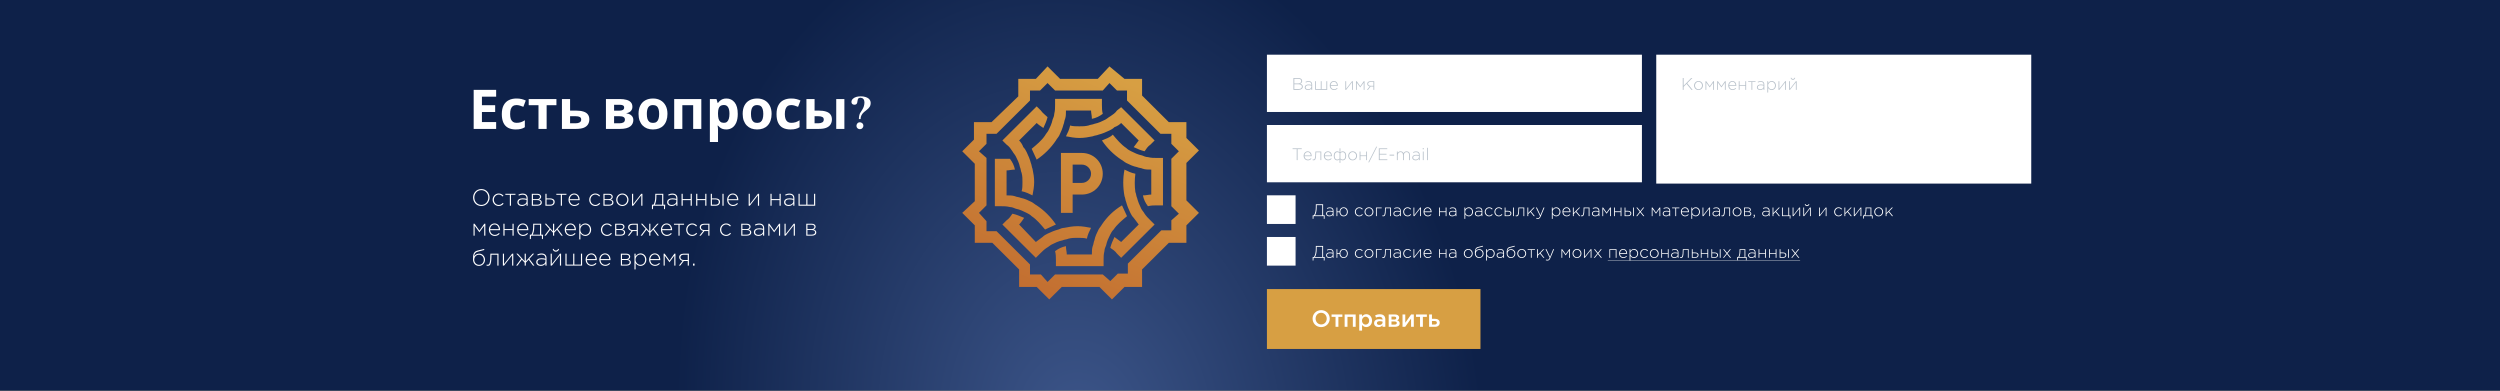 <svg width="1920" height="300" viewBox="0 0 1920 300" fill="none" xmlns="http://www.w3.org/2000/svg">
<rect x="0" y="0" width="1920" height="300" fill="#333333" stroke="none"/>
<rect width="1920" height="300" fill="url(#paint0_radial_1124_928)"/>
<g clip-path="url(#clip0_1124_928)">
<path fill-rule="evenodd" clip-rule="evenodd" d="M843.064 60.587H814.157L804.522 51L795.529 60.587H782.039V74.008L761.483 93.82H747.993V107.241L739 116.188L748.636 125.775V154.534L739 163.482L748.636 173.068V186.489H762.125L782.681 206.94V220.361H796.171L805.807 229.948L815.442 220.361H844.349L853.984 229.948L863.62 220.361H877.11V206.94L897.666 186.489H911.155V173.068L920.791 163.482L911.155 153.895V125.136L920.791 115.549L911.155 105.963V93.82H897.666L877.11 73.368V60.587H863.62L852.057 51L843.064 60.587ZM846.918 69.534L852.057 63.782L857.839 69.534H865.547V77.203L891.242 102.767H899.593V110.436L905.374 116.188L899.593 121.94V158.369L905.374 164.121L899.593 169.233V176.903H891.884L866.189 202.467V210.136H858.481L852.7 215.888L846.918 210.775H810.303L804.522 216.527L799.383 210.775H791.032V203.106L765.337 177.542H757.629V169.873L751.847 163.482L757.629 157.73V121.301L751.847 116.188L757.629 110.436V102.767H765.337L791.032 77.203V69.534H798.74L804.522 63.782L810.303 69.534H846.918ZM810.303 75.925V80.399C810.303 82.955 810.303 84.872 809.661 87.429C809.661 88.707 809.018 90.624 808.376 91.902C807.734 95.098 806.449 97.654 805.164 100.211C804.522 101.489 803.237 102.767 802.595 104.045C800.025 107.88 796.171 111.075 792.317 114.271C793.602 116.827 794.886 120.023 796.171 122.579C801.952 118.745 807.091 113.632 810.946 107.88C811.588 106.602 812.873 105.323 813.515 104.045C814.8 101.489 816.084 98.293 816.727 95.737C817.369 94.459 817.369 92.541 818.012 91.263C818.654 89.346 818.654 87.429 818.654 84.872H837.925C837.925 86.79 838.567 88.707 838.567 91.263C841.779 90.624 844.349 89.346 846.918 87.429C846.276 84.872 846.276 82.955 846.276 80.399V75.925H810.303ZM857.839 84.872C856.554 86.79 854.627 88.068 852.7 89.346C851.415 89.985 850.13 91.263 848.845 91.902C846.276 93.181 843.706 94.459 840.495 95.098C839.21 95.737 837.283 95.737 835.998 96.376C833.428 97.015 831.501 97.015 828.932 97.015C826.362 97.015 823.793 97.015 821.866 96.376C821.223 99.572 819.939 102.128 818.654 104.684C821.866 105.323 825.72 105.963 828.932 105.963C832.786 105.963 835.998 105.323 839.21 104.684C840.495 104.045 842.422 104.045 843.706 103.406C846.276 102.767 849.488 101.489 852.057 100.211C853.342 99.572 854.627 98.933 855.911 97.654C857.839 97.015 859.766 95.737 861.05 94.459L874.54 107.88C873.255 109.797 871.971 111.075 870.686 112.993C873.255 114.271 876.467 115.549 879.037 116.188C880.322 114.271 881.606 112.354 883.533 111.075L886.745 107.88L861.05 82.316L857.839 84.872ZM769.834 107.88L773.046 111.075C774.973 112.354 776.257 114.271 777.542 116.188C778.185 117.466 779.469 118.745 780.112 120.023C781.396 122.579 782.681 125.136 783.324 128.331C783.966 129.609 783.966 131.527 784.608 132.805C785.251 135.361 785.251 137.278 785.251 139.835C785.251 142.391 785.251 144.948 784.608 146.865C787.82 147.504 790.39 148.782 792.959 150.06C793.601 146.865 794.244 143.03 794.244 139.835C794.244 136 793.601 132.805 792.959 129.609C792.317 128.331 792.317 126.414 791.674 125.136C791.032 122.579 789.747 119.384 788.463 116.827C787.82 115.549 787.178 114.271 785.893 112.993C785.251 111.075 783.966 109.158 782.681 107.88L796.171 94.459C797.456 95.737 799.383 97.015 801.31 98.293C802.595 95.737 803.879 92.541 804.522 89.985C802.595 88.068 800.668 86.79 799.383 84.872L796.171 81.677L769.834 107.88ZM846.276 107.88C850.13 113.632 855.269 118.745 861.05 122.579C862.335 123.218 863.62 124.496 864.905 125.136C867.474 126.414 870.044 127.692 873.255 128.331C874.54 128.97 876.467 128.97 877.752 129.609C879.679 130.248 881.606 130.248 884.176 130.248V149.421C882.249 149.421 880.322 150.06 877.752 150.06C878.394 153.256 879.679 155.812 881.606 158.369C884.176 157.73 886.103 157.73 888.672 157.73H893.169V121.301H888.672C886.103 121.301 884.176 121.301 881.606 120.662C880.322 120.662 878.394 120.023 877.11 119.384C873.898 118.745 871.328 117.466 868.759 116.188C867.474 115.549 866.189 114.91 864.905 113.632C861.05 111.075 857.839 107.241 854.627 103.406C852.057 105.963 848.845 106.602 846.276 107.88ZM814.8 117.466V163.482H823.793V149.421H830.859C839.852 149.421 846.918 142.391 846.918 133.444C846.918 124.496 839.852 117.466 830.859 117.466H814.8ZM823.793 126.414H830.859C834.713 126.414 837.925 129.609 837.925 133.444C837.925 137.278 834.713 140.474 830.859 140.474H823.793V126.414ZM768.549 121.94H764.052V158.369H768.549C771.119 158.369 773.046 158.369 775.615 159.008C776.9 159.008 778.827 159.647 780.112 160.286C783.324 160.925 785.893 162.203 788.463 163.482C789.747 164.121 791.032 164.76 792.317 166.038C796.171 168.594 799.383 172.429 802.595 176.264C805.164 174.985 808.376 173.707 810.946 172.429C807.091 166.677 801.952 161.564 796.171 157.73C794.886 157.091 793.602 155.812 792.317 155.173C789.747 153.895 787.178 152.617 783.966 151.978C782.681 151.339 780.754 151.339 779.469 150.7C777.542 150.06 775.615 150.06 773.046 150.06V130.887C774.973 130.887 776.9 130.248 779.469 130.248C778.827 127.053 777.542 124.496 775.615 121.94C773.046 121.94 771.119 121.94 768.549 121.94ZM863.62 150.7C864.262 151.978 864.262 153.895 864.905 155.173C865.547 157.73 866.832 160.925 868.117 163.482C868.759 164.76 869.401 166.038 870.686 167.316C871.971 169.233 873.255 170.512 874.54 172.429L861.05 185.85C859.123 184.572 857.839 183.294 855.911 182.015C854.627 184.572 853.342 187.767 852.7 190.324C854.627 191.602 856.554 192.88 857.839 194.797L861.05 197.993L886.745 172.429L883.533 169.233C881.606 167.316 880.322 166.038 879.037 164.121C878.394 162.842 877.11 161.564 876.467 160.286C875.183 157.73 873.898 154.534 873.255 151.978C872.613 150.7 872.613 148.782 871.971 147.504C871.328 143.03 871.328 137.918 871.971 133.444C868.759 132.805 866.189 131.527 863.62 130.248C862.335 136.639 862.335 143.669 863.62 150.7ZM846.276 172.429C845.634 173.707 844.349 174.985 843.706 176.264C842.422 178.82 841.137 181.376 840.495 184.572C839.852 185.85 839.852 187.767 839.21 189.046C838.567 190.963 838.567 192.88 838.567 195.437H819.296C819.296 193.519 818.654 191.602 818.654 189.046C815.442 189.685 812.873 190.963 810.303 192.88C810.946 195.437 810.946 197.354 810.946 199.91V204.384H847.561V199.91C847.561 197.354 847.561 195.437 848.203 192.88C848.203 191.602 848.845 189.685 849.488 188.406C850.13 185.211 851.415 182.655 852.7 180.098C853.342 178.82 853.984 177.542 855.269 176.264C857.839 172.429 861.693 169.233 865.547 166.038C864.262 163.482 862.978 160.286 861.693 157.73C855.269 161.564 850.13 166.677 846.276 172.429ZM773.046 169.233L769.834 172.429L795.529 197.993L798.74 194.797C800.668 192.88 801.952 191.602 803.879 190.324C805.164 189.685 806.449 188.406 807.734 187.767C810.303 186.489 812.873 185.211 816.084 184.572C817.369 183.933 819.296 183.933 820.581 183.294C823.151 182.655 825.078 182.655 827.647 182.655C830.217 182.655 832.786 182.655 834.713 183.294C835.356 180.098 836.64 177.542 837.925 174.985C834.713 174.346 830.859 173.707 827.647 173.707C823.793 173.707 820.581 174.346 817.369 174.985C816.084 174.985 814.157 175.624 812.873 176.264C810.303 176.903 807.091 178.181 804.522 179.459C803.237 180.098 801.952 180.737 800.668 182.015C798.74 183.294 797.456 184.572 795.529 185.85L782.681 172.429C783.966 171.151 785.251 169.233 786.535 167.316C783.324 166.038 780.754 164.76 777.542 164.121C776.257 166.038 774.973 167.955 773.046 169.233Z" fill="url(#paint1_linear_1124_928)"/>
</g>
<rect x="973" y="222" width="164" height="46" fill="#D79F43"/>
<path d="M1014.63 251.216C1018.5 251.216 1021.24 248.246 1021.24 244.7C1021.24 241.118 1018.54 238.184 1014.67 238.184C1010.8 238.184 1008.06 241.154 1008.06 244.7C1008.06 248.282 1010.76 251.216 1014.63 251.216ZM1014.67 249.182C1012.17 249.182 1010.38 247.148 1010.38 244.7C1010.38 242.216 1012.13 240.218 1014.63 240.218C1017.13 240.218 1018.92 242.252 1018.92 244.7C1018.92 247.184 1017.17 249.182 1014.67 249.182ZM1025.69 251H1027.89V243.368H1030.95V241.496H1022.63V243.368H1025.69V251ZM1032.68 251H1034.86V243.368H1038.98V251H1041.16V241.496H1032.68V251ZM1043.89 253.88H1046.07V249.524C1046.74 250.406 1047.73 251.198 1049.29 251.198C1051.56 251.198 1053.72 249.416 1053.72 246.266C1053.72 243.08 1051.54 241.298 1049.29 241.298C1047.76 241.298 1046.77 242.09 1046.07 243.08V241.496H1043.89V253.88ZM1048.79 249.308C1047.31 249.308 1046.02 248.102 1046.02 246.266C1046.02 244.412 1047.31 243.188 1048.79 243.188C1050.27 243.188 1051.51 244.394 1051.51 246.23C1051.51 248.138 1050.28 249.308 1048.79 249.308ZM1063.93 251V245.366C1063.93 242.828 1062.56 241.352 1059.75 241.352C1058.2 241.352 1057.18 241.676 1056.13 242.144L1056.73 243.89C1057.59 243.53 1058.38 243.296 1059.44 243.296C1060.96 243.296 1061.78 244.016 1061.78 245.33V245.51C1061.05 245.276 1060.31 245.114 1059.16 245.114C1056.94 245.114 1055.3 246.122 1055.3 248.228C1055.3 250.172 1056.89 251.198 1058.69 251.198C1060.13 251.198 1061.12 250.604 1061.77 249.83V251H1063.93ZM1061.82 247.562C1061.82 248.75 1060.74 249.56 1059.3 249.56C1058.27 249.56 1057.46 249.056 1057.46 248.156C1057.46 247.202 1058.27 246.644 1059.64 246.644C1060.49 246.644 1061.26 246.806 1061.82 247.022V247.562ZM1066.52 251H1071.45C1073.61 251 1074.96 250.028 1074.96 248.426C1074.96 247.076 1074.15 246.374 1073 246.05C1073.81 245.69 1074.53 245.078 1074.53 243.872C1074.53 242.414 1073.28 241.496 1071.39 241.496H1066.52V251ZM1068.66 249.272V246.896H1071.02C1072.19 246.896 1072.74 247.364 1072.74 248.048C1072.74 248.786 1072.19 249.272 1071.12 249.272H1068.66ZM1068.66 245.42V243.17H1070.93C1071.9 243.17 1072.31 243.638 1072.31 244.25C1072.31 244.934 1071.81 245.42 1070.89 245.42H1068.66ZM1077.13 251H1079.19L1083.7 244.664V251H1085.81V241.496H1083.76C1082.25 243.62 1080.75 245.744 1079.26 247.868V241.496H1077.13V251ZM1090.58 251H1092.77V243.368H1095.83V241.496H1087.52V243.368H1090.58V251ZM1097.56 251H1102.08C1104.31 251 1105.7 249.794 1105.7 247.832C1105.7 245.762 1104.06 244.826 1101.92 244.826H1099.74V241.496H1097.56V251ZM1099.74 249.236V246.518H1101.75C1102.87 246.518 1103.52 246.986 1103.52 247.832C1103.52 248.75 1102.89 249.236 1101.79 249.236H1099.74Z" fill="white"/>
<path d="M381.042 99H363.78V69.012H381.042V74.22H370.122V80.814H380.286V86.022H370.122V93.75H381.042V99ZM396.102 99.42C393.834 99.42 391.902 99.014 390.306 98.202C388.71 97.362 387.492 96.074 386.652 94.338C385.812 92.602 385.392 90.376 385.392 87.66C385.392 84.86 385.868 82.578 386.82 80.814C387.772 79.05 389.088 77.748 390.768 76.908C392.476 76.068 394.436 75.648 396.648 75.648C398.216 75.648 399.574 75.802 400.722 76.11C401.898 76.418 402.92 76.782 403.788 77.202L401.94 82.032C400.96 81.64 400.036 81.318 399.168 81.066C398.328 80.814 397.488 80.688 396.648 80.688C395.556 80.688 394.646 80.954 393.918 81.486C393.19 81.99 392.644 82.76 392.28 83.796C391.944 84.804 391.776 86.078 391.776 87.618C391.776 89.13 391.958 90.39 392.322 91.398C392.714 92.378 393.274 93.12 394.002 93.624C394.73 94.1 395.612 94.338 396.648 94.338C397.964 94.338 399.126 94.17 400.134 93.834C401.142 93.47 402.122 92.98 403.074 92.364V97.698C402.122 98.314 401.114 98.748 400.05 99C399.014 99.28 397.698 99.42 396.102 99.42ZM427.336 80.772H419.818V99H413.56V80.772H406.042V76.068H427.336V80.772ZM442.235 84.93C444.587 84.93 446.533 85.182 448.073 85.686C449.613 86.162 450.747 86.904 451.475 87.912C452.231 88.92 452.609 90.18 452.609 91.692C452.609 93.176 452.259 94.464 451.559 95.556C450.887 96.648 449.809 97.502 448.325 98.118C446.841 98.706 444.895 99 442.487 99H431.567V76.068H437.825V84.93H442.235ZM446.351 91.776C446.351 90.88 445.987 90.236 445.259 89.844C444.559 89.452 443.509 89.256 442.109 89.256H437.825V94.674H442.193C443.425 94.674 444.419 94.45 445.175 94.002C445.959 93.554 446.351 92.812 446.351 91.776ZM485.692 82.074C485.692 83.306 485.3 84.356 484.516 85.224C483.76 86.092 482.626 86.652 481.114 86.904V87.072C482.71 87.268 483.984 87.814 484.936 88.71C485.916 89.606 486.406 90.754 486.406 92.154C486.406 93.134 486.21 94.044 485.818 94.884C485.454 95.724 484.866 96.452 484.054 97.068C483.242 97.684 482.192 98.16 480.904 98.496C479.644 98.832 478.104 99 476.284 99H465.364V76.068H476.284C478.076 76.068 479.672 76.264 481.072 76.656C482.5 77.02 483.62 77.636 484.432 78.504C485.272 79.372 485.692 80.562 485.692 82.074ZM479.938 91.818C479.938 90.922 479.588 90.278 478.888 89.886C478.188 89.466 477.138 89.256 475.738 89.256H471.622V94.674H475.864C477.04 94.674 478.006 94.464 478.762 94.044C479.546 93.596 479.938 92.854 479.938 91.818ZM479.35 82.578C479.35 81.85 479.07 81.318 478.51 80.982C477.95 80.646 477.124 80.478 476.032 80.478H471.622V85.014H475.318C476.634 85.014 477.628 84.832 478.3 84.468C479 84.076 479.35 83.446 479.35 82.578ZM512.61 87.492C512.61 89.396 512.344 91.09 511.812 92.574C511.308 94.058 510.566 95.318 509.586 96.354C508.634 97.362 507.472 98.132 506.1 98.664C504.728 99.168 503.174 99.42 501.438 99.42C499.842 99.42 498.358 99.168 496.986 98.664C495.642 98.132 494.48 97.362 493.5 96.354C492.52 95.318 491.75 94.058 491.19 92.574C490.658 91.09 490.392 89.396 490.392 87.492C490.392 84.944 490.84 82.802 491.736 81.066C492.632 79.302 493.92 77.958 495.6 77.034C497.28 76.11 499.268 75.648 501.564 75.648C503.72 75.648 505.624 76.11 507.276 77.034C508.928 77.958 510.23 79.302 511.182 81.066C512.134 82.802 512.61 84.944 512.61 87.492ZM496.776 87.492C496.776 89.004 496.93 90.278 497.238 91.314C497.574 92.322 498.092 93.092 498.792 93.624C499.492 94.128 500.402 94.38 501.522 94.38C502.642 94.38 503.538 94.128 504.21 93.624C504.91 93.092 505.414 92.322 505.722 91.314C506.058 90.278 506.226 89.004 506.226 87.492C506.226 85.98 506.058 84.72 505.722 83.712C505.414 82.704 504.91 81.948 504.21 81.444C503.51 80.94 502.6 80.688 501.48 80.688C499.828 80.688 498.624 81.262 497.868 82.41C497.14 83.53 496.776 85.224 496.776 87.492ZM538.614 76.068V99H532.356V80.772H524.04V99H517.782V76.068H538.614ZM557.948 75.648C560.524 75.648 562.61 76.656 564.206 78.672C565.802 80.66 566.6 83.6 566.6 87.492C566.6 90.096 566.222 92.294 565.466 94.086C564.71 95.85 563.674 97.18 562.358 98.076C561.042 98.972 559.516 99.42 557.78 99.42C556.688 99.42 555.736 99.28 554.924 99C554.14 98.72 553.468 98.356 552.908 97.908C552.348 97.46 551.858 96.984 551.438 96.48H551.102C551.214 97.012 551.298 97.572 551.354 98.16C551.41 98.72 551.438 99.28 551.438 99.84V109.08H545.18V76.068H550.262L551.144 79.05H551.438C551.858 78.434 552.362 77.874 552.95 77.37C553.538 76.838 554.238 76.418 555.05 76.11C555.89 75.802 556.856 75.648 557.948 75.648ZM555.932 80.646C554.84 80.646 553.972 80.87 553.328 81.318C552.684 81.766 552.208 82.452 551.9 83.376C551.62 84.272 551.466 85.406 551.438 86.778V87.45C551.438 88.934 551.578 90.194 551.858 91.23C552.138 92.238 552.614 93.008 553.286 93.54C553.958 94.072 554.868 94.338 556.016 94.338C556.968 94.338 557.752 94.072 558.368 93.54C558.984 93.008 559.446 92.224 559.754 91.188C560.062 90.152 560.216 88.892 560.216 87.408C560.216 85.168 559.866 83.488 559.166 82.368C558.494 81.22 557.416 80.646 555.932 80.646ZM592.59 87.492C592.59 89.396 592.324 91.09 591.792 92.574C591.288 94.058 590.546 95.318 589.566 96.354C588.614 97.362 587.452 98.132 586.08 98.664C584.708 99.168 583.154 99.42 581.418 99.42C579.822 99.42 578.338 99.168 576.966 98.664C575.622 98.132 574.46 97.362 573.48 96.354C572.5 95.318 571.73 94.058 571.17 92.574C570.638 91.09 570.372 89.396 570.372 87.492C570.372 84.944 570.82 82.802 571.716 81.066C572.612 79.302 573.9 77.958 575.58 77.034C577.26 76.11 579.248 75.648 581.544 75.648C583.7 75.648 585.604 76.11 587.256 77.034C588.908 77.958 590.21 79.302 591.162 81.066C592.114 82.802 592.59 84.944 592.59 87.492ZM576.756 87.492C576.756 89.004 576.91 90.278 577.218 91.314C577.554 92.322 578.072 93.092 578.772 93.624C579.472 94.128 580.382 94.38 581.502 94.38C582.622 94.38 583.518 94.128 584.19 93.624C584.89 93.092 585.394 92.322 585.702 91.314C586.038 90.278 586.206 89.004 586.206 87.492C586.206 85.98 586.038 84.72 585.702 83.712C585.394 82.704 584.89 81.948 584.19 81.444C583.49 80.94 582.58 80.688 581.46 80.688C579.808 80.688 578.604 81.262 577.848 82.41C577.12 83.53 576.756 85.224 576.756 87.492ZM607.086 99.42C604.818 99.42 602.886 99.014 601.29 98.202C599.694 97.362 598.476 96.074 597.636 94.338C596.796 92.602 596.376 90.376 596.376 87.66C596.376 84.86 596.852 82.578 597.804 80.814C598.756 79.05 600.072 77.748 601.752 76.908C603.46 76.068 605.42 75.648 607.632 75.648C609.2 75.648 610.558 75.802 611.706 76.11C612.882 76.418 613.904 76.782 614.772 77.202L612.924 82.032C611.944 81.64 611.02 81.318 610.152 81.066C609.312 80.814 608.472 80.688 607.632 80.688C606.54 80.688 605.63 80.954 604.902 81.486C604.174 81.99 603.628 82.76 603.264 83.796C602.928 84.804 602.76 86.078 602.76 87.618C602.76 89.13 602.942 90.39 603.306 91.398C603.698 92.378 604.258 93.12 604.986 93.624C605.714 94.1 606.596 94.338 607.632 94.338C608.948 94.338 610.11 94.17 611.118 93.834C612.126 93.47 613.106 92.98 614.058 92.364V97.698C613.106 98.314 612.098 98.748 611.034 99C609.998 99.28 608.682 99.42 607.086 99.42ZM619.337 99V76.068H625.595V84.93H628.619C630.971 84.93 632.903 85.182 634.415 85.686C635.927 86.162 637.047 86.904 637.775 87.912C638.531 88.92 638.909 90.18 638.909 91.692C638.909 93.176 638.559 94.464 637.859 95.556C637.187 96.648 636.109 97.502 634.625 98.118C633.169 98.706 631.237 99 628.829 99H619.337ZM628.493 94.674C629.725 94.674 630.719 94.45 631.475 94.002C632.259 93.554 632.651 92.812 632.651 91.776C632.651 90.88 632.287 90.236 631.559 89.844C630.859 89.452 629.809 89.256 628.409 89.256H625.595V94.674H628.493ZM642.227 99V76.068H648.485V99H642.227ZM660.932 91.453C660.932 89.403 661.807 87.612 663.557 86.08C663.857 85.807 664.336 85.424 664.992 84.932C666.523 83.756 667.521 82.758 667.986 81.938C668.451 81.118 668.684 80.215 668.684 79.231C668.684 76.879 667.33 75.293 664.623 74.473C663.557 74.145 662.367 73.981 661.055 73.981C658.457 73.981 656.475 74.582 655.107 75.785C654.342 76.496 653.945 77.303 653.918 78.205C653.918 79.436 654.492 80.16 655.641 80.379C655.859 80.406 656.064 80.42 656.256 80.42C657.404 80.42 658.102 79.887 658.348 78.821C658.402 78.602 658.457 78.26 658.512 77.795C658.621 76.565 658.922 75.785 659.414 75.457C659.797 75.184 660.303 75.047 660.932 75.047C662.818 75.211 663.803 76.36 663.885 78.493C663.885 80.625 663.338 82.526 662.244 84.194C661.26 85.698 660.686 86.6 660.521 86.901C659.92 88.186 659.619 89.703 659.619 91.453H660.932ZM663.064 96.58C663.064 95.514 662.586 94.735 661.629 94.243C661.219 94.024 660.809 93.914 660.398 93.914C659.305 93.914 658.525 94.406 658.061 95.391C657.869 95.774 657.773 96.17 657.773 96.58C657.773 97.701 658.266 98.494 659.25 98.959C659.633 99.123 660.016 99.205 660.398 99.205C661.465 99.205 662.244 98.74 662.736 97.811C662.955 97.428 663.064 97.018 663.064 96.58Z" fill="white"/>
<path d="M369.632 158.216C373.448 158.216 375.986 155.138 375.986 151.7C375.986 148.226 373.484 145.184 369.668 145.184C365.852 145.184 363.314 148.262 363.314 151.7C363.314 155.174 365.816 158.216 369.632 158.216ZM369.668 157.37C366.554 157.37 364.286 154.814 364.286 151.7C364.286 148.55 366.518 146.03 369.632 146.03C372.746 146.03 375.014 148.586 375.014 151.7C375.014 154.85 372.782 157.37 369.668 157.37ZM383.017 158.216C384.709 158.216 385.825 157.46 386.761 156.398L386.113 155.822C385.339 156.686 384.367 157.388 383.071 157.388C380.965 157.388 379.291 155.624 379.291 153.41C379.291 151.214 380.965 149.432 382.999 149.432C384.367 149.432 385.267 150.134 386.059 150.944L386.671 150.314C385.861 149.396 384.745 148.604 383.017 148.604C380.389 148.604 378.337 150.782 378.337 153.41C378.337 156.056 380.371 158.216 383.017 158.216ZM391.554 158H392.436V149.612H395.874V148.82H388.116V149.612H391.554V158ZM400.882 158.216C402.628 158.216 403.762 157.352 404.392 156.47V158H405.256V152.276C405.256 151.142 404.932 150.296 404.32 149.684C403.654 149.018 402.664 148.676 401.422 148.676C400.162 148.676 399.172 149 398.164 149.468L398.488 150.242C399.334 149.81 400.252 149.504 401.368 149.504C403.258 149.504 404.392 150.458 404.392 152.312V152.708C403.51 152.474 402.628 152.312 401.35 152.312C398.974 152.312 397.336 153.392 397.336 155.3C397.336 157.244 398.992 158.216 400.882 158.216ZM400.936 157.388C399.352 157.388 398.29 156.614 398.29 155.282C398.29 153.968 399.352 153.104 401.296 153.104C402.61 153.104 403.636 153.32 404.41 153.518V154.562C404.41 156.236 402.808 157.388 400.936 157.388ZM408.428 158H412.82C414.8 158 416.114 157.028 416.114 155.498C416.114 154.202 415.142 153.5 414.044 153.212C414.782 152.906 415.592 152.348 415.592 151.106C415.592 149.702 414.404 148.82 412.622 148.82H408.428V158ZM409.31 157.208V153.662H412.496C414.26 153.662 415.196 154.31 415.196 155.372C415.196 156.506 414.242 157.208 412.712 157.208H409.31ZM409.31 152.924V149.612H412.55C413.936 149.612 414.692 150.242 414.692 151.16C414.692 152.312 413.774 152.924 412.496 152.924H409.31ZM418.869 158H422.649C424.665 158 425.997 156.83 425.997 155.048C425.997 153.158 424.395 152.348 422.487 152.348H419.751V148.82H418.869V158ZM419.751 157.208V153.14H422.433C424.035 153.14 425.043 153.842 425.043 155.084C425.043 156.434 424.053 157.208 422.505 157.208H419.751ZM430.701 158H431.583V149.612H435.021V148.82H427.263V149.612H430.701V158ZM441.108 158.216C442.872 158.216 443.97 157.496 444.906 156.488L444.294 155.948C443.538 156.758 442.566 157.388 441.144 157.388C439.344 157.388 437.706 156.056 437.544 153.77H445.158C445.176 153.626 445.176 153.572 445.176 153.41C445.176 150.692 443.538 148.604 440.964 148.604C438.48 148.604 436.608 150.728 436.608 153.392C436.608 156.29 438.696 158.216 441.108 158.216ZM437.544 152.978C437.706 150.944 439.11 149.414 440.928 149.414C443.034 149.414 444.096 151.124 444.222 152.978H437.544ZM457.197 158.216C458.889 158.216 460.005 157.46 460.941 156.398L460.293 155.822C459.519 156.686 458.547 157.388 457.251 157.388C455.145 157.388 453.471 155.624 453.471 153.41C453.471 151.214 455.145 149.432 457.179 149.432C458.547 149.432 459.447 150.134 460.239 150.944L460.851 150.314C460.041 149.396 458.925 148.604 457.197 148.604C454.569 148.604 452.517 150.782 452.517 153.41C452.517 156.056 454.551 158.216 457.197 158.216ZM463.43 158H467.822C469.802 158 471.116 157.028 471.116 155.498C471.116 154.202 470.144 153.5 469.046 153.212C469.784 152.906 470.594 152.348 470.594 151.106C470.594 149.702 469.406 148.82 467.624 148.82H463.43V158ZM464.312 157.208V153.662H467.498C469.262 153.662 470.198 154.31 470.198 155.372C470.198 156.506 469.244 157.208 467.714 157.208H464.312ZM464.312 152.924V149.612H467.552C468.938 149.612 469.694 150.242 469.694 151.16C469.694 152.312 468.776 152.924 467.498 152.924H464.312ZM477.939 158.216C480.675 158.216 482.673 155.984 482.673 153.41C482.673 150.8 480.693 148.604 477.975 148.604C475.239 148.604 473.241 150.836 473.241 153.41C473.241 156.02 475.221 158.216 477.939 158.216ZM477.975 157.388C475.851 157.388 474.195 155.624 474.195 153.41C474.195 151.214 475.869 149.432 477.939 149.432C480.009 149.432 481.719 151.196 481.719 153.41C481.719 155.606 480.009 157.388 477.975 157.388ZM485.385 158H486.267L492.495 149.99V158H493.377V148.82H492.495L486.267 156.83V148.82H485.385V158ZM500.697 160.592H501.435L501.615 158H509.985V160.592H510.705L510.885 157.208H509.409V148.82H503.253V150.764C503.253 153.824 502.713 155.876 501.903 157.208H500.697V160.592ZM502.875 157.208C503.595 155.984 504.099 153.716 504.099 151.268V149.612H508.527V157.208H502.875ZM515.896 158.216C517.642 158.216 518.776 157.352 519.406 156.47V158H520.27V152.276C520.27 151.142 519.946 150.296 519.334 149.684C518.668 149.018 517.678 148.676 516.436 148.676C515.176 148.676 514.186 149 513.178 149.468L513.502 150.242C514.348 149.81 515.266 149.504 516.382 149.504C518.272 149.504 519.406 150.458 519.406 152.312V152.708C518.524 152.474 517.642 152.312 516.364 152.312C513.988 152.312 512.35 153.392 512.35 155.3C512.35 157.244 514.006 158.216 515.896 158.216ZM515.95 157.388C514.366 157.388 513.304 156.614 513.304 155.282C513.304 153.968 514.366 153.104 516.31 153.104C517.624 153.104 518.65 153.32 519.424 153.518V154.562C519.424 156.236 517.822 157.388 515.95 157.388ZM523.442 158H524.324V153.698H530.426V158H531.308V148.82H530.426V152.906H524.324V148.82H523.442V158ZM534.656 158H535.538V153.698H541.64V158H542.522V148.82H541.64V152.906H535.538V148.82H534.656V158ZM545.871 158H549.651C551.667 158 552.999 156.83 552.999 155.048C552.999 153.158 551.397 152.348 549.489 152.348H546.753V148.82H545.871V158ZM546.753 157.208V153.14H549.435C551.037 153.14 552.045 153.842 552.045 155.084C552.045 156.434 551.055 157.208 549.507 157.208H546.753ZM554.835 158H555.717V148.82H554.835V158ZM562.942 158.216C564.706 158.216 565.804 157.496 566.74 156.488L566.128 155.948C565.372 156.758 564.4 157.388 562.978 157.388C561.178 157.388 559.54 156.056 559.378 153.77H566.992C567.01 153.626 567.01 153.572 567.01 153.41C567.01 150.692 565.372 148.604 562.798 148.604C560.314 148.604 558.442 150.728 558.442 153.392C558.442 156.29 560.53 158.216 562.942 158.216ZM559.378 152.978C559.54 150.944 560.944 149.414 562.762 149.414C564.868 149.414 565.93 151.124 566.056 152.978H559.378ZM574.981 158H575.863L582.091 149.99V158H582.973V148.82H582.091L575.863 156.83V148.82H574.981V158ZM591.715 158H592.597V153.698H598.699V158H599.581V148.82H598.699V152.906H592.597V148.82H591.715V158ZM605.72 158.216C607.466 158.216 608.6 157.352 609.23 156.47V158H610.094V152.276C610.094 151.142 609.77 150.296 609.158 149.684C608.492 149.018 607.502 148.676 606.26 148.676C605 148.676 604.01 149 603.002 149.468L603.326 150.242C604.172 149.81 605.09 149.504 606.206 149.504C608.096 149.504 609.23 150.458 609.23 152.312V152.708C608.348 152.474 607.466 152.312 606.188 152.312C603.812 152.312 602.174 153.392 602.174 155.3C602.174 157.244 603.83 158.216 605.72 158.216ZM605.774 157.388C604.19 157.388 603.128 156.614 603.128 155.282C603.128 153.968 604.19 153.104 606.134 153.104C607.448 153.104 608.474 153.32 609.248 153.518V154.562C609.248 156.236 607.646 157.388 605.774 157.388ZM613.266 158H626.064V148.82H625.182V157.208H620.106V148.82H619.224V157.208H614.148V148.82H613.266V158ZM363.674 181H364.52V173.35L368.174 178.426L371.864 173.35V181H372.746V171.82H371.954L368.21 177.094L364.466 171.82H363.674V181ZM379.972 181.216C381.736 181.216 382.834 180.496 383.77 179.488L383.158 178.948C382.402 179.758 381.43 180.388 380.008 180.388C378.208 180.388 376.57 179.056 376.408 176.77H384.022C384.04 176.626 384.04 176.572 384.04 176.41C384.04 173.692 382.402 171.604 379.828 171.604C377.344 171.604 375.472 173.728 375.472 176.392C375.472 179.29 377.56 181.216 379.972 181.216ZM376.408 175.978C376.57 173.944 377.974 172.414 379.792 172.414C381.898 172.414 382.96 174.124 383.086 175.978H376.408ZM386.613 181H387.495V176.698H393.597V181H394.479V171.82H393.597V175.906H387.495V171.82H386.613V181ZM401.698 181.216C403.462 181.216 404.56 180.496 405.496 179.488L404.884 178.948C404.128 179.758 403.156 180.388 401.734 180.388C399.934 180.388 398.296 179.056 398.134 176.77H405.748C405.766 176.626 405.766 176.572 405.766 176.41C405.766 173.692 404.128 171.604 401.554 171.604C399.07 171.604 397.198 173.728 397.198 176.392C397.198 179.29 399.286 181.216 401.698 181.216ZM398.134 175.978C398.296 173.944 399.7 172.414 401.518 172.414C403.624 172.414 404.686 174.124 404.812 175.978H398.134ZM406.918 183.592H407.656L407.836 181H416.206V183.592H416.926L417.106 180.208H415.63V171.82H409.474V173.764C409.474 176.824 408.934 178.876 408.124 180.208H406.918V183.592ZM409.096 180.208C409.816 178.984 410.32 176.716 410.32 174.268V172.612H414.748V180.208H409.096ZM418.12 181H419.2L422.584 176.41L424.726 178.75V181H425.608V178.75L427.75 176.428L431.134 181H432.214L428.308 175.798L431.98 171.82H430.864L425.608 177.67V171.82H424.726V177.67L419.47 171.82H418.354L422.008 175.798L418.12 181ZM438.226 181.216C439.99 181.216 441.088 180.496 442.024 179.488L441.412 178.948C440.656 179.758 439.684 180.388 438.262 180.388C436.462 180.388 434.824 179.056 434.662 176.77H442.276C442.294 176.626 442.294 176.572 442.294 176.41C442.294 173.692 440.656 171.604 438.082 171.604C435.598 171.604 433.726 173.728 433.726 176.392C433.726 179.29 435.814 181.216 438.226 181.216ZM434.662 175.978C434.824 173.944 436.228 172.414 438.046 172.414C440.152 172.414 441.214 174.124 441.34 175.978H434.662ZM444.867 183.88H445.749V179.02C446.505 180.172 447.693 181.216 449.529 181.216C451.743 181.216 453.993 179.398 453.993 176.41C453.993 173.386 451.743 171.604 449.529 171.604C447.711 171.604 446.541 172.666 445.749 173.872V171.82H444.867V183.88ZM449.439 180.37C447.531 180.37 445.695 178.786 445.695 176.428C445.695 174.052 447.531 172.45 449.439 172.45C451.365 172.45 453.039 173.998 453.039 176.41C453.039 178.912 451.437 180.37 449.439 180.37ZM466.197 181.216C467.889 181.216 469.005 180.46 469.941 179.398L469.293 178.822C468.519 179.686 467.547 180.388 466.251 180.388C464.145 180.388 462.471 178.624 462.471 176.41C462.471 174.214 464.145 172.432 466.179 172.432C467.547 172.432 468.447 173.134 469.239 173.944L469.851 173.314C469.041 172.396 467.925 171.604 466.197 171.604C463.569 171.604 461.517 173.782 461.517 176.41C461.517 179.056 463.551 181.216 466.197 181.216ZM472.43 181H476.822C478.802 181 480.116 180.028 480.116 178.498C480.116 177.202 479.144 176.5 478.046 176.212C478.784 175.906 479.594 175.348 479.594 174.106C479.594 172.702 478.406 171.82 476.624 171.82H472.43V181ZM473.312 180.208V176.662H476.498C478.262 176.662 479.198 177.31 479.198 178.372C479.198 179.506 478.244 180.208 476.714 180.208H473.312ZM473.312 175.924V172.612H476.552C477.938 172.612 478.694 173.242 478.694 174.16C478.694 175.312 477.776 175.924 476.498 175.924H473.312ZM482.133 181H483.213L485.949 177.472H488.973V181H489.855V171.82H485.751C483.645 171.82 482.385 172.936 482.385 174.556C482.385 176.086 483.573 177.076 485.031 177.346L482.133 181ZM485.913 176.68C484.437 176.68 483.339 175.888 483.339 174.61C483.339 173.404 484.275 172.612 485.877 172.612H488.973V176.68H485.913ZM492.001 181H493.081L496.465 176.41L498.607 178.75V181H499.489V178.75L501.631 176.428L505.015 181H506.095L502.189 175.798L505.861 171.82H504.745L499.489 177.67V171.82H498.607V177.67L493.351 171.82H492.235L495.889 175.798L492.001 181ZM512.107 181.216C513.871 181.216 514.969 180.496 515.905 179.488L515.293 178.948C514.537 179.758 513.565 180.388 512.143 180.388C510.343 180.388 508.705 179.056 508.543 176.77H516.157C516.175 176.626 516.175 176.572 516.175 176.41C516.175 173.692 514.537 171.604 511.963 171.604C509.479 171.604 507.607 173.728 507.607 176.392C507.607 179.29 509.695 181.216 512.107 181.216ZM508.543 175.978C508.705 173.944 510.109 172.414 511.927 172.414C514.033 172.414 515.095 174.124 515.221 175.978H508.543ZM521.052 181H521.934V172.612H525.372V171.82H517.614V172.612H521.052V181ZM531.64 181.216C533.332 181.216 534.448 180.46 535.384 179.398L534.736 178.822C533.962 179.686 532.99 180.388 531.694 180.388C529.588 180.388 527.914 178.624 527.914 176.41C527.914 174.214 529.588 172.432 531.622 172.432C532.99 172.432 533.89 173.134 534.682 173.944L535.294 173.314C534.484 172.396 533.368 171.604 531.64 171.604C529.012 171.604 526.96 173.782 526.96 176.41C526.96 179.056 528.994 181.216 531.64 181.216ZM537.135 181H538.215L540.951 177.472H543.975V181H544.857V171.82H540.753C538.647 171.82 537.387 172.936 537.387 174.556C537.387 176.086 538.575 177.076 540.033 177.346L537.135 181ZM540.915 176.68C539.439 176.68 538.341 175.888 538.341 174.61C538.341 173.404 539.277 172.612 540.879 172.612H543.975V176.68H540.915ZM557.656 181.216C559.348 181.216 560.464 180.46 561.4 179.398L560.752 178.822C559.978 179.686 559.006 180.388 557.71 180.388C555.604 180.388 553.93 178.624 553.93 176.41C553.93 174.214 555.604 172.432 557.638 172.432C559.006 172.432 559.906 173.134 560.698 173.944L561.31 173.314C560.5 172.396 559.384 171.604 557.656 171.604C555.028 171.604 552.976 173.782 552.976 176.41C552.976 179.056 555.01 181.216 557.656 181.216ZM569.285 181H573.677C575.657 181 576.971 180.028 576.971 178.498C576.971 177.202 575.999 176.5 574.901 176.212C575.639 175.906 576.449 175.348 576.449 174.106C576.449 172.702 575.261 171.82 573.479 171.82H569.285V181ZM570.167 180.208V176.662H573.353C575.117 176.662 576.053 177.31 576.053 178.372C576.053 179.506 575.099 180.208 573.569 180.208H570.167ZM570.167 175.924V172.612H573.407C574.793 172.612 575.549 173.242 575.549 174.16C575.549 175.312 574.631 175.924 573.353 175.924H570.167ZM582.517 181.216C584.263 181.216 585.397 180.352 586.027 179.47V181H586.891V175.276C586.891 174.142 586.567 173.296 585.955 172.684C585.289 172.018 584.299 171.676 583.057 171.676C581.797 171.676 580.807 172 579.799 172.468L580.123 173.242C580.969 172.81 581.887 172.504 583.003 172.504C584.893 172.504 586.027 173.458 586.027 175.312V175.708C585.145 175.474 584.263 175.312 582.985 175.312C580.609 175.312 578.971 176.392 578.971 178.3C578.971 180.244 580.627 181.216 582.517 181.216ZM582.571 180.388C580.987 180.388 579.925 179.614 579.925 178.282C579.925 176.968 580.987 176.104 582.931 176.104C584.245 176.104 585.271 176.32 586.045 176.518V177.562C586.045 179.236 584.443 180.388 582.571 180.388ZM590.063 181H590.909V173.35L594.563 178.426L598.253 173.35V181H599.135V171.82H598.343L594.599 177.094L590.855 171.82H590.063V181ZM602.49 181H603.372L609.6 172.99V181H610.482V171.82H609.6L603.372 179.83V171.82H602.49V181ZM619.225 181H623.617C625.597 181 626.911 180.028 626.911 178.498C626.911 177.202 625.939 176.5 624.841 176.212C625.579 175.906 626.389 175.348 626.389 174.106C626.389 172.702 625.201 171.82 623.419 171.82H619.225V181ZM620.107 180.208V176.662H623.293C625.057 176.662 625.993 177.31 625.993 178.372C625.993 179.506 625.039 180.208 623.509 180.208H620.107ZM620.107 175.924V172.612H623.347C624.733 172.612 625.489 173.242 625.489 174.16C625.489 175.312 624.571 175.924 623.293 175.924H620.107ZM367.868 204.216C370.55 204.216 372.512 202.02 372.512 199.464C372.512 196.944 370.532 194.784 368.102 194.784C366.122 194.784 364.88 195.684 364.124 196.944C364.304 194.82 365.006 193.83 366.968 193.308L372.008 191.976L371.756 191.184L366.536 192.498C363.422 193.29 363.26 196.116 363.26 199.176C363.26 202.236 365.204 204.216 367.868 204.216ZM367.904 203.388C365.834 203.388 364.214 201.66 364.214 199.5C364.214 197.358 365.744 195.612 367.868 195.612C369.938 195.612 371.558 197.34 371.558 199.5C371.558 201.642 370.028 203.388 367.904 203.388ZM374.629 204.144C376.321 204.144 377.437 203.46 377.455 195.864V195.612H381.973V204H382.855V194.82H376.609V195.306C376.573 202.776 375.709 203.316 374.485 203.316C374.305 203.316 373.909 203.226 373.783 203.19L373.621 204C373.873 204.072 374.341 204.144 374.629 204.144ZM386.209 204H387.091L393.319 195.99V204H394.201V194.82H393.319L387.091 202.83V194.82H386.209V204ZM396.341 204H397.421L400.805 199.41L402.947 201.75V204H403.829V201.75L405.971 199.428L409.355 204H410.435L406.529 198.798L410.201 194.82H409.085L403.829 200.67V194.82H402.947V200.67L397.691 194.82H396.575L400.229 198.798L396.341 204ZM415.366 204.216C417.112 204.216 418.246 203.352 418.876 202.47V204H419.74V198.276C419.74 197.142 419.416 196.296 418.804 195.684C418.138 195.018 417.148 194.676 415.906 194.676C414.646 194.676 413.656 195 412.648 195.468L412.972 196.242C413.818 195.81 414.736 195.504 415.852 195.504C417.742 195.504 418.876 196.458 418.876 198.312V198.708C417.994 198.474 417.112 198.312 415.834 198.312C413.458 198.312 411.82 199.392 411.82 201.3C411.82 203.244 413.476 204.216 415.366 204.216ZM415.42 203.388C413.836 203.388 412.774 202.614 412.774 201.282C412.774 199.968 413.836 199.104 415.78 199.104C417.094 199.104 418.12 199.32 418.894 199.518V200.562C418.894 202.236 417.292 203.388 415.42 203.388ZM422.912 204H423.794L430.022 195.99V204H430.904V194.82H430.022L423.794 202.83V194.82H422.912V204ZM426.908 193.326C428.186 193.326 429.122 192.426 429.338 191.256L428.6 191.094C428.384 191.904 427.844 192.408 426.908 192.408C425.972 192.408 425.432 191.904 425.216 191.094L424.478 191.256C424.694 192.426 425.63 193.326 426.908 193.326ZM434.25 204H447.048V194.82H446.166V203.208H441.09V194.82H440.208V203.208H435.132V194.82H434.25V204ZM454.274 204.216C456.038 204.216 457.136 203.496 458.072 202.488L457.46 201.948C456.704 202.758 455.732 203.388 454.31 203.388C452.51 203.388 450.872 202.056 450.71 199.77H458.324C458.342 199.626 458.342 199.572 458.342 199.41C458.342 196.692 456.704 194.604 454.13 194.604C451.646 194.604 449.774 196.728 449.774 199.392C449.774 202.29 451.862 204.216 454.274 204.216ZM450.71 198.978C450.872 196.944 452.276 195.414 454.094 195.414C456.2 195.414 457.262 197.124 457.388 198.978H450.71ZM464.786 204.216C466.55 204.216 467.648 203.496 468.584 202.488L467.972 201.948C467.216 202.758 466.244 203.388 464.822 203.388C463.022 203.388 461.384 202.056 461.222 199.77H468.836C468.854 199.626 468.854 199.572 468.854 199.41C468.854 196.692 467.216 194.604 464.642 194.604C462.158 194.604 460.286 196.728 460.286 199.392C460.286 202.29 462.374 204.216 464.786 204.216ZM461.222 198.978C461.384 196.944 462.788 195.414 464.606 195.414C466.712 195.414 467.774 197.124 467.9 198.978H461.222ZM476.824 204H481.216C483.196 204 484.51 203.028 484.51 201.498C484.51 200.202 483.538 199.5 482.44 199.212C483.178 198.906 483.988 198.348 483.988 197.106C483.988 195.702 482.8 194.82 481.018 194.82H476.824V204ZM477.706 203.208V199.662H480.892C482.656 199.662 483.592 200.31 483.592 201.372C483.592 202.506 482.638 203.208 481.108 203.208H477.706ZM477.706 198.924V195.612H480.946C482.332 195.612 483.088 196.242 483.088 197.16C483.088 198.312 482.17 198.924 480.892 198.924H477.706ZM487.266 206.88H488.148V202.02C488.904 203.172 490.092 204.216 491.928 204.216C494.142 204.216 496.392 202.398 496.392 199.41C496.392 196.386 494.142 194.604 491.928 194.604C490.11 194.604 488.94 195.666 488.148 196.872V194.82H487.266V206.88ZM491.838 203.37C489.93 203.37 488.094 201.786 488.094 199.428C488.094 197.052 489.93 195.45 491.838 195.45C493.764 195.45 495.438 196.998 495.438 199.41C495.438 201.912 493.836 203.37 491.838 203.37ZM503.019 204.216C504.783 204.216 505.881 203.496 506.817 202.488L506.205 201.948C505.449 202.758 504.477 203.388 503.055 203.388C501.255 203.388 499.617 202.056 499.455 199.77H507.069C507.087 199.626 507.087 199.572 507.087 199.41C507.087 196.692 505.449 194.604 502.875 194.604C500.391 194.604 498.519 196.728 498.519 199.392C498.519 202.29 500.607 204.216 503.019 204.216ZM499.455 198.978C499.617 196.944 501.021 195.414 502.839 195.414C504.945 195.414 506.007 197.124 506.133 198.978H499.455ZM509.66 204H510.506V196.35L514.16 201.426L517.85 196.35V204H518.732V194.82H517.94L514.196 200.094L510.452 194.82H509.66V204ZM521.35 204H522.43L525.166 200.472H528.19V204H529.072V194.82H524.968C522.862 194.82 521.602 195.936 521.602 197.556C521.602 199.086 522.79 200.076 524.248 200.346L521.35 204ZM525.13 199.68C523.654 199.68 522.556 198.888 522.556 197.61C522.556 196.404 523.492 195.612 525.094 195.612H528.19V199.68H525.13ZM532.226 204H533.414V202.47H532.226V204Z" fill="white"/>
<rect x="973" y="42" width="288" height="44" fill="white"/>
<path d="M993.352 69H997.304C999.267 69 1000.57 68.038 1000.57 66.517C1000.57 65.23 999.605 64.606 998.513 64.32C999.254 64.021 1000.06 63.397 1000.06 62.162C1000.06 60.784 998.89 59.9 997.109 59.9H993.352V69ZM994.028 68.376V64.723H997.109C998.903 64.723 999.878 65.373 999.878 66.491C999.878 67.661 998.89 68.376 997.33 68.376H994.028ZM994.028 64.099V60.524H997.096C998.552 60.524 999.371 61.2 999.371 62.201C999.371 63.436 998.396 64.099 997.031 64.099H994.028ZM1004.61 69.156C1005.87 69.156 1006.69 68.532 1007.14 67.895V69H1007.76V64.866C1007.76 64.047 1007.53 63.436 1007.09 62.994C1006.61 62.513 1005.89 62.266 1005 62.266C1004.09 62.266 1003.37 62.5 1002.64 62.838L1002.88 63.397C1003.49 63.085 1004.15 62.864 1004.96 62.864C1006.32 62.864 1007.14 63.553 1007.14 64.892V65.178C1006.5 65.009 1005.87 64.892 1004.94 64.892C1003.23 64.892 1002.04 65.672 1002.04 67.05C1002.04 68.454 1003.24 69.156 1004.61 69.156ZM1004.64 68.558C1003.5 68.558 1002.73 67.999 1002.73 67.037C1002.73 66.088 1003.5 65.464 1004.9 65.464C1005.85 65.464 1006.59 65.62 1007.15 65.763V66.517C1007.15 67.726 1006 68.558 1004.64 68.558ZM1010.06 69H1019.3V62.37H1018.66V68.428H1015V62.37H1014.36V68.428H1010.69V62.37H1010.06V69ZM1024.52 69.156C1025.79 69.156 1026.58 68.636 1027.26 67.908L1026.82 67.518C1026.27 68.103 1025.57 68.558 1024.54 68.558C1023.24 68.558 1022.06 67.596 1021.94 65.945H1027.44C1027.46 65.841 1027.46 65.802 1027.46 65.685C1027.46 63.722 1026.27 62.214 1024.41 62.214C1022.62 62.214 1021.27 63.748 1021.27 65.672C1021.27 67.765 1022.78 69.156 1024.52 69.156ZM1021.94 65.373C1022.06 63.904 1023.07 62.799 1024.39 62.799C1025.91 62.799 1026.68 64.034 1026.77 65.373H1021.94ZM1033.21 69H1033.85L1038.35 63.215V69H1038.98V62.37H1038.35L1033.85 68.155V62.37H1033.21V69ZM1041.4 69H1042.01V63.475L1044.65 67.141L1047.32 63.475V69H1047.95V62.37H1047.38L1044.68 66.179L1041.97 62.37H1041.4V69ZM1049.84 69H1050.62L1052.6 66.452H1054.78V69H1055.42V62.37H1052.46C1050.93 62.37 1050.02 63.176 1050.02 64.346C1050.02 65.451 1050.88 66.166 1051.94 66.361L1049.84 69ZM1052.57 65.88C1051.51 65.88 1050.71 65.308 1050.71 64.385C1050.71 63.514 1051.39 62.942 1052.55 62.942H1054.78V65.88H1052.57Z" fill="#B8C1CA"/>
<rect x="1272" y="42" width="288" height="99" fill="white"/>
<path d="M1292.35 69H1293.03V66.686L1295.29 64.398L1299.03 69H1299.92L1295.77 63.917L1299.75 59.9H1298.83L1293.03 65.88V59.9H1292.35V69ZM1304.44 69.156C1306.42 69.156 1307.86 67.544 1307.86 65.685C1307.86 63.8 1306.43 62.214 1304.47 62.214C1302.49 62.214 1301.05 63.826 1301.05 65.685C1301.05 67.57 1302.48 69.156 1304.44 69.156ZM1304.47 68.558C1302.93 68.558 1301.74 67.284 1301.74 65.685C1301.74 64.099 1302.94 62.812 1304.44 62.812C1305.93 62.812 1307.17 64.086 1307.17 65.685C1307.17 67.271 1305.93 68.558 1304.47 68.558ZM1309.82 69H1310.43V63.475L1313.07 67.141L1315.73 63.475V69H1316.37V62.37H1315.8L1313.09 66.179L1310.39 62.37H1309.82V69ZM1318.79 69H1319.4V63.475L1322.04 67.141L1324.71 63.475V69H1325.34V62.37H1324.77L1322.07 66.179L1319.36 62.37H1318.79V69ZM1330.56 69.156C1331.84 69.156 1332.63 68.636 1333.31 67.908L1332.86 67.518C1332.32 68.103 1331.62 68.558 1330.59 68.558C1329.29 68.558 1328.11 67.596 1327.99 65.945H1333.49C1333.5 65.841 1333.5 65.802 1333.5 65.685C1333.5 63.722 1332.32 62.214 1330.46 62.214C1328.67 62.214 1327.31 63.748 1327.31 65.672C1327.31 67.765 1328.82 69.156 1330.56 69.156ZM1327.99 65.373C1328.11 63.904 1329.12 62.799 1330.43 62.799C1331.95 62.799 1332.72 64.034 1332.81 65.373H1327.99ZM1335.36 69H1336V65.893H1340.4V69H1341.04V62.37H1340.4V65.321H1336V62.37H1335.36V69ZM1345.12 69H1345.76V62.942H1348.24V62.37H1342.64V62.942H1345.12V69ZM1351.86 69.156C1353.12 69.156 1353.94 68.532 1354.4 67.895V69H1355.02V64.866C1355.02 64.047 1354.79 63.436 1354.34 62.994C1353.86 62.513 1353.15 62.266 1352.25 62.266C1351.34 62.266 1350.63 62.5 1349.9 62.838L1350.13 63.397C1350.74 63.085 1351.41 62.864 1352.21 62.864C1353.58 62.864 1354.4 63.553 1354.4 64.892V65.178C1353.76 65.009 1353.12 64.892 1352.2 64.892C1350.48 64.892 1349.3 65.672 1349.3 67.05C1349.3 68.454 1350.5 69.156 1351.86 69.156ZM1351.9 68.558C1350.76 68.558 1349.99 67.999 1349.99 67.037C1349.99 66.088 1350.76 65.464 1352.16 65.464C1353.11 65.464 1353.85 65.62 1354.41 65.763V66.517C1354.41 67.726 1353.25 68.558 1351.9 68.558ZM1357.31 71.08H1357.95V67.57C1358.49 68.402 1359.35 69.156 1360.68 69.156C1362.28 69.156 1363.9 67.843 1363.9 65.685C1363.9 63.501 1362.28 62.214 1360.68 62.214C1359.36 62.214 1358.52 62.981 1357.95 63.852V62.37H1357.31V71.08ZM1360.61 68.545C1359.23 68.545 1357.91 67.401 1357.91 65.698C1357.91 63.982 1359.23 62.825 1360.61 62.825C1362 62.825 1363.21 63.943 1363.21 65.685C1363.21 67.492 1362.06 68.545 1360.61 68.545ZM1365.89 69H1366.53L1371.03 63.215V69H1371.66V62.37H1371.03L1366.53 68.155V62.37H1365.89V69ZM1374.08 69H1374.72L1379.22 63.215V69H1379.85V62.37H1379.22L1374.72 68.155V62.37H1374.08V69ZM1376.97 61.291C1377.89 61.291 1378.57 60.641 1378.72 59.796L1378.19 59.679C1378.03 60.264 1377.64 60.628 1376.97 60.628C1376.29 60.628 1375.9 60.264 1375.75 59.679L1375.21 59.796C1375.37 60.641 1376.04 61.291 1376.97 61.291Z" fill="#B8C1CA"/>
<rect x="973" y="96" width="288" height="44" fill="white"/>
<path d="M995.874 123H996.55V114.524H999.722V113.9H992.702V114.524H995.874V123ZM1004.43 123.156C1005.71 123.156 1006.5 122.636 1007.18 121.908L1006.73 121.518C1006.19 122.103 1005.49 122.558 1004.46 122.558C1003.16 122.558 1001.98 121.596 1001.86 119.945H1007.36C1007.37 119.841 1007.37 119.802 1007.37 119.685C1007.37 117.722 1006.19 116.214 1004.33 116.214C1002.54 116.214 1001.18 117.748 1001.18 119.672C1001.18 121.765 1002.69 123.156 1004.43 123.156ZM1001.86 119.373C1001.98 117.904 1002.99 116.799 1004.3 116.799C1005.82 116.799 1006.59 118.034 1006.68 119.373H1001.86ZM1008.8 123.104C1010.02 123.104 1010.83 122.61 1010.84 117.124V116.942H1014.11V123H1014.74V116.37H1010.23V116.721C1010.21 122.116 1009.58 122.506 1008.7 122.506C1008.57 122.506 1008.28 122.441 1008.19 122.415L1008.07 123C1008.26 123.052 1008.59 123.104 1008.8 123.104ZM1019.96 123.156C1021.23 123.156 1022.03 122.636 1022.7 121.908L1022.26 121.518C1021.72 122.103 1021.01 122.558 1019.99 122.558C1018.69 122.558 1017.5 121.596 1017.39 119.945H1022.89C1022.9 119.841 1022.9 119.802 1022.9 119.685C1022.9 117.722 1021.72 116.214 1019.86 116.214C1018.06 116.214 1016.71 117.748 1016.71 119.672C1016.71 121.765 1018.22 123.156 1019.96 123.156ZM1017.39 119.373C1017.5 117.904 1018.52 116.799 1019.83 116.799C1021.35 116.799 1022.12 118.034 1022.21 119.373H1017.39ZM1028.79 125.08H1029.42V122.402C1029.88 122.805 1030.29 123.156 1031.18 123.156C1032.78 123.156 1033.88 121.843 1033.88 119.685C1033.88 117.501 1032.78 116.214 1031.18 116.214C1030.36 116.214 1029.88 116.565 1029.42 116.994V113.9H1028.79V116.994C1028.32 116.565 1027.84 116.214 1027.03 116.214C1025.43 116.214 1024.33 117.501 1024.33 119.659C1024.33 121.843 1025.43 123.156 1027.03 123.156C1027.82 123.156 1028.32 122.805 1028.79 122.402V125.08ZM1027.1 122.545C1025.65 122.545 1025.02 121.492 1025.02 119.711C1025.02 117.943 1025.71 116.825 1027.1 116.825C1027.79 116.825 1028.32 117.111 1028.79 117.618V121.752C1028.32 122.259 1027.79 122.545 1027.1 122.545ZM1031.11 122.545C1030.42 122.545 1029.89 122.259 1029.42 121.752V117.618C1029.89 117.111 1030.42 116.825 1031.11 116.825C1032.5 116.825 1033.19 117.943 1033.19 119.685C1033.19 121.492 1032.56 122.545 1031.11 122.545ZM1038.82 123.156C1040.79 123.156 1042.23 121.544 1042.23 119.685C1042.23 117.8 1040.8 116.214 1038.84 116.214C1036.87 116.214 1035.42 117.826 1035.42 119.685C1035.42 121.57 1036.85 123.156 1038.82 123.156ZM1038.84 122.558C1037.31 122.558 1036.11 121.284 1036.11 119.685C1036.11 118.099 1037.32 116.812 1038.82 116.812C1040.31 116.812 1041.55 118.086 1041.55 119.685C1041.55 121.271 1040.31 122.558 1038.84 122.558ZM1044.19 123H1044.83V119.893H1049.24V123H1049.87V116.37H1049.24V119.321H1044.83V116.37H1044.19V123ZM1050.85 124.664H1051.49L1057.62 112.626H1056.99L1050.85 124.664ZM1058.94 123H1065.47V122.376H1059.61V118.723H1064.82V118.099H1059.61V114.524H1065.41V113.9H1058.94V123ZM1067.2 119.503H1070.69V118.775H1067.2V119.503ZM1072.81 123H1073.45V119.178C1073.45 117.839 1074.38 116.799 1075.56 116.799C1076.75 116.799 1077.5 117.644 1077.5 119.022V123H1078.14V119.139C1078.14 117.657 1079.11 116.799 1080.23 116.799C1081.45 116.799 1082.19 117.631 1082.19 119.061V123H1082.83V118.983C1082.83 117.319 1081.86 116.214 1080.28 116.214C1079.04 116.214 1078.32 116.903 1077.89 117.644C1077.53 116.877 1076.81 116.214 1075.66 116.214C1074.47 116.214 1073.87 116.864 1073.45 117.553V116.37H1072.81V123ZM1087.19 123.156C1088.45 123.156 1089.27 122.532 1089.72 121.895V123H1090.35V118.866C1090.35 118.047 1090.11 117.436 1089.67 116.994C1089.19 116.513 1088.48 116.266 1087.58 116.266C1086.67 116.266 1085.95 116.5 1085.23 116.838L1085.46 117.397C1086.07 117.085 1086.73 116.864 1087.54 116.864C1088.9 116.864 1089.72 117.553 1089.72 118.892V119.178C1089.09 119.009 1088.45 118.892 1087.53 118.892C1085.81 118.892 1084.63 119.672 1084.63 121.05C1084.63 122.454 1085.95 123.156 1087.19 123.156ZM1087.23 122.558C1086.21 122.558 1085.3 121.999 1085.3 121.037C1085.3 120.088 1086.08 119.464 1087.49 119.464C1088.44 119.464 1089.18 119.62 1089.74 119.763V120.517C1089.74 121.726 1088.58 122.558 1087.23 122.558ZM1092.73 123H1093.37V116.37H1092.73V123ZM1092.65 114.641H1093.44V113.77H1092.65V114.641ZM1095.97 123H1096.6V113.51H1095.97V123Z" fill="#B8C1CA"/>
<rect x="973" y="150" width="22" height="22" fill="white"/>
<rect x="973" y="182" width="22" height="22" fill="white"/>
<path d="M1008.13 168.08H1008.7L1008.83 166H1016.67V168.08H1017.24L1017.37 165.376H1016.14V156.9H1010.56V158.824C1010.56 161.658 1010.04 164.063 1009.11 165.376H1008.13V168.08ZM1009.89 165.376C1010.73 164.141 1011.22 161.749 1011.22 159.318V157.524H1015.46V165.376H1009.89ZM1020.99 166.156C1022.25 166.156 1023.07 165.532 1023.52 164.895V166H1024.15V161.866C1024.15 161.047 1023.91 160.436 1023.47 159.994C1022.99 159.513 1022.27 159.266 1021.38 159.266C1020.47 159.266 1019.75 159.5 1019.02 159.838L1019.26 160.397C1019.87 160.085 1020.53 159.864 1021.34 159.864C1022.7 159.864 1023.52 160.553 1023.52 161.892V162.178C1022.88 162.009 1022.25 161.892 1021.32 161.892C1019.61 161.892 1018.43 162.672 1018.43 164.05C1018.43 165.454 1019.62 166.156 1020.99 166.156ZM1021.03 165.558C1019.88 165.558 1019.11 164.999 1019.11 164.037C1019.11 163.088 1019.88 162.464 1021.29 162.464C1022.23 162.464 1022.98 162.62 1023.53 162.763V163.517C1023.53 164.726 1022.38 165.558 1021.03 165.558ZM1031.91 166.156C1033.89 166.156 1035.13 164.544 1035.13 162.685C1035.13 160.8 1033.9 159.214 1031.94 159.214C1030.06 159.214 1028.84 160.657 1028.71 162.373H1027.07V159.37H1026.44V166H1027.07V162.958H1028.71C1028.83 164.726 1030.02 166.156 1031.91 166.156ZM1031.94 165.558C1030.4 165.558 1029.4 164.284 1029.4 162.685C1029.4 161.099 1030.34 159.812 1031.91 159.812C1033.44 159.812 1034.44 161.086 1034.44 162.685C1034.44 164.271 1033.51 165.558 1031.94 165.558ZM1043.92 166.156C1045.15 166.156 1045.95 165.61 1046.63 164.843L1046.16 164.427C1045.6 165.051 1044.9 165.558 1043.96 165.558C1042.44 165.558 1041.23 164.284 1041.23 162.685C1041.23 161.099 1042.44 159.812 1043.91 159.812C1044.9 159.812 1045.55 160.319 1046.12 160.904L1046.56 160.449C1045.98 159.786 1045.17 159.214 1043.92 159.214C1042.03 159.214 1040.54 160.787 1040.54 162.685C1040.54 164.596 1042.01 166.156 1043.92 166.156ZM1051.36 166.156C1053.34 166.156 1054.78 164.544 1054.78 162.685C1054.78 160.8 1053.35 159.214 1051.39 159.214C1049.41 159.214 1047.97 160.826 1047.97 162.685C1047.97 164.57 1049.4 166.156 1051.36 166.156ZM1051.39 165.558C1049.85 165.558 1048.66 164.284 1048.66 162.685C1048.66 161.099 1049.87 159.812 1051.36 159.812C1052.86 159.812 1054.09 161.086 1054.09 162.685C1054.09 164.271 1052.86 165.558 1051.39 165.558ZM1056.74 166H1057.38V159.942H1061.12V159.37H1056.74V166ZM1062.29 166.104C1063.51 166.104 1064.32 165.61 1064.33 160.124V159.942H1067.59V166H1068.23V159.37H1063.72V159.721C1063.69 165.116 1063.07 165.506 1062.19 165.506C1062.06 165.506 1061.77 165.441 1061.68 165.415L1061.56 166C1061.74 166.052 1062.08 166.104 1062.29 166.104ZM1072.67 166.156C1073.93 166.156 1074.75 165.532 1075.2 164.895V166H1075.83V161.866C1075.83 161.047 1075.59 160.436 1075.15 159.994C1074.67 159.513 1073.96 159.266 1073.06 159.266C1072.15 159.266 1071.43 159.5 1070.71 159.838L1070.94 160.397C1071.55 160.085 1072.21 159.864 1073.02 159.864C1074.39 159.864 1075.2 160.553 1075.2 161.892V162.178C1074.57 162.009 1073.93 161.892 1073.01 161.892C1071.29 161.892 1070.11 162.672 1070.11 164.05C1070.11 165.454 1071.3 166.156 1072.67 166.156ZM1072.71 165.558C1071.56 165.558 1070.8 164.999 1070.8 164.037C1070.8 163.088 1071.56 162.464 1072.97 162.464C1073.92 162.464 1074.66 162.62 1075.22 162.763V163.517C1075.22 164.726 1074.06 165.558 1072.71 165.558ZM1081.04 166.156C1082.27 166.156 1083.07 165.61 1083.75 164.843L1083.28 164.427C1082.72 165.051 1082.02 165.558 1081.08 165.558C1079.56 165.558 1078.35 164.284 1078.35 162.685C1078.35 161.099 1079.56 159.812 1081.03 159.812C1082.02 159.812 1082.67 160.319 1083.24 160.904L1083.68 160.449C1083.1 159.786 1082.29 159.214 1081.04 159.214C1079.15 159.214 1077.66 160.787 1077.66 162.685C1077.66 164.596 1079.13 166.156 1081.04 166.156ZM1085.55 166H1086.18L1090.68 160.215V166H1091.32V159.37H1090.68L1086.18 165.155V159.37H1085.55V166ZM1096.53 166.156C1097.8 166.156 1098.6 165.636 1099.27 164.908L1098.83 164.518C1098.28 165.103 1097.58 165.558 1096.56 165.558C1095.26 165.558 1094.07 164.596 1093.96 162.945H1099.45C1099.47 162.841 1099.47 162.802 1099.47 162.685C1099.47 160.722 1098.28 159.214 1096.43 159.214C1094.63 159.214 1093.28 160.748 1093.28 162.672C1093.28 164.765 1094.79 166.156 1096.53 166.156ZM1093.96 162.373C1094.07 160.904 1095.09 159.799 1096.4 159.799C1097.92 159.799 1098.69 161.034 1098.78 162.373H1093.96ZM1105.22 166H1105.86V162.893H1110.27V166H1110.9V159.37H1110.27V162.321H1105.86V159.37H1105.22V166ZM1115.34 166.156C1116.6 166.156 1117.42 165.532 1117.87 164.895V166H1118.5V161.866C1118.5 161.047 1118.26 160.436 1117.82 159.994C1117.34 159.513 1116.63 159.266 1115.73 159.266C1114.82 159.266 1114.1 159.5 1113.38 159.838L1113.61 160.397C1114.22 160.085 1114.88 159.864 1115.69 159.864C1117.05 159.864 1117.87 160.553 1117.87 161.892V162.178C1117.24 162.009 1116.6 161.892 1115.68 161.892C1113.96 161.892 1112.78 162.672 1112.78 164.05C1112.78 165.454 1113.97 166.156 1115.34 166.156ZM1115.38 165.558C1114.23 165.558 1113.47 164.999 1113.47 164.037C1113.47 163.088 1114.23 162.464 1115.64 162.464C1116.59 162.464 1117.33 162.62 1117.89 162.763V163.517C1117.89 164.726 1116.73 165.558 1115.38 165.558ZM1124.69 168.08H1125.32V164.57C1125.87 165.402 1126.73 166.156 1128.05 166.156C1129.65 166.156 1131.28 164.843 1131.28 162.685C1131.28 160.501 1129.65 159.214 1128.05 159.214C1126.74 159.214 1125.89 159.981 1125.32 160.852V159.37H1124.69V168.08ZM1127.99 165.545C1126.61 165.545 1125.28 164.401 1125.28 162.698C1125.28 160.982 1126.61 159.825 1127.99 159.825C1129.38 159.825 1130.59 160.943 1130.59 162.685C1130.59 164.492 1129.43 165.545 1127.99 165.545ZM1135.28 166.156C1136.54 166.156 1137.36 165.532 1137.82 164.895V166H1138.44V161.866C1138.44 161.047 1138.21 160.436 1137.77 159.994C1137.28 159.513 1136.57 159.266 1135.67 159.266C1134.76 159.266 1134.05 159.5 1133.32 159.838L1133.55 160.397C1134.16 160.085 1134.83 159.864 1135.63 159.864C1137 159.864 1137.82 160.553 1137.82 161.892V162.178C1137.18 162.009 1136.54 161.892 1135.62 161.892C1133.9 161.892 1132.72 162.672 1132.72 164.05C1132.72 165.454 1133.92 166.156 1135.28 166.156ZM1135.32 165.558C1134.18 165.558 1133.41 164.999 1133.41 164.037C1133.41 163.088 1134.18 162.464 1135.58 162.464C1136.53 162.464 1137.27 162.62 1137.83 162.763V163.517C1137.83 164.726 1136.67 165.558 1135.32 165.558ZM1143.66 166.156C1144.88 166.156 1145.69 165.61 1146.36 164.843L1145.89 164.427C1145.33 165.051 1144.63 165.558 1143.7 165.558C1142.18 165.558 1140.97 164.284 1140.97 162.685C1140.97 161.099 1142.18 159.812 1143.64 159.812C1144.63 159.812 1145.28 160.319 1145.85 160.904L1146.3 160.449C1145.71 159.786 1144.91 159.214 1143.66 159.214C1141.76 159.214 1140.28 160.787 1140.28 162.685C1140.28 164.596 1141.75 166.156 1143.66 166.156ZM1151.08 166.156C1152.31 166.156 1153.11 165.61 1153.79 164.843L1153.32 164.427C1152.76 165.051 1152.06 165.558 1151.12 165.558C1149.6 165.558 1148.39 164.284 1148.39 162.685C1148.39 161.099 1149.6 159.812 1151.07 159.812C1152.06 159.812 1152.71 160.319 1153.28 160.904L1153.72 160.449C1153.14 159.786 1152.33 159.214 1151.08 159.214C1149.19 159.214 1147.7 160.787 1147.7 162.685C1147.7 164.596 1149.17 166.156 1151.08 166.156ZM1155.59 166H1158.32C1159.77 166 1160.73 165.155 1160.73 163.868C1160.73 162.503 1159.58 161.918 1158.2 161.918H1156.22V159.37H1155.59V166ZM1156.22 165.428V162.49H1158.16C1159.32 162.49 1160.04 162.997 1160.04 163.894C1160.04 164.869 1159.33 165.428 1158.21 165.428H1156.22ZM1162.06 166H1162.7V159.37H1162.06V166ZM1164.69 166.104C1165.91 166.104 1166.72 165.61 1166.73 160.124V159.942H1170V166H1170.63V159.37H1166.12V159.721C1166.1 165.116 1165.47 165.506 1164.59 165.506C1164.46 165.506 1164.17 165.441 1164.08 165.415L1163.96 166C1164.15 166.052 1164.48 166.104 1164.69 166.104ZM1173.05 166H1173.69V164.388L1175.3 162.763L1177.93 166H1178.74L1175.75 162.308L1178.64 159.37H1177.8L1173.69 163.621V159.37H1173.05V166ZM1181.08 168.119C1182.03 168.119 1182.71 167.625 1183.29 166.234L1186.17 159.37H1185.47L1183.07 165.298L1180.32 159.37H1179.58L1182.76 165.961C1182.27 167.118 1181.81 167.521 1181.12 167.521C1180.63 167.521 1180.34 167.443 1179.99 167.274L1179.77 167.833C1180.21 168.028 1180.58 168.119 1181.08 168.119ZM1191.82 168.08H1192.46V164.57C1193 165.402 1193.86 166.156 1195.19 166.156C1196.78 166.156 1198.41 164.843 1198.41 162.685C1198.41 160.501 1196.78 159.214 1195.19 159.214C1193.87 159.214 1193.03 159.981 1192.46 160.852V159.37H1191.82V168.08ZM1195.12 165.545C1193.74 165.545 1192.42 164.401 1192.42 162.698C1192.42 160.982 1193.74 159.825 1195.12 159.825C1196.51 159.825 1197.72 160.943 1197.72 162.685C1197.72 164.492 1196.56 165.545 1195.12 165.545ZM1203.2 166.156C1204.47 166.156 1205.26 165.636 1205.94 164.908L1205.5 164.518C1204.95 165.103 1204.25 165.558 1203.22 165.558C1201.92 165.558 1200.74 164.596 1200.62 162.945H1206.12C1206.13 162.841 1206.13 162.802 1206.13 162.685C1206.13 160.722 1204.95 159.214 1203.09 159.214C1201.3 159.214 1199.95 160.748 1199.95 162.672C1199.95 164.765 1201.45 166.156 1203.2 166.156ZM1200.62 162.373C1200.74 160.904 1201.75 159.799 1203.07 159.799C1204.59 159.799 1205.35 161.034 1205.44 162.373H1200.62ZM1207.99 166H1208.63V164.388L1210.24 162.763L1212.87 166H1213.67L1210.68 162.308L1213.58 159.37H1212.74L1208.63 163.621V159.37H1207.99V166ZM1214.79 166.104C1216.01 166.104 1216.81 165.61 1216.83 160.124V159.942H1220.09V166H1220.73V159.37H1216.22V159.721C1216.19 165.116 1215.57 165.506 1214.68 165.506C1214.55 165.506 1214.27 165.441 1214.18 165.415L1214.06 166C1214.24 166.052 1214.58 166.104 1214.79 166.104ZM1225.17 166.156C1226.43 166.156 1227.25 165.532 1227.7 164.895V166H1228.32V161.866C1228.32 161.047 1228.09 160.436 1227.65 159.994C1227.17 159.513 1226.45 159.266 1225.56 159.266C1224.65 159.266 1223.93 159.5 1223.2 159.838L1223.44 160.397C1224.05 160.085 1224.71 159.864 1225.52 159.864C1226.88 159.864 1227.7 160.553 1227.7 161.892V162.178C1227.06 162.009 1226.43 161.892 1225.5 161.892C1223.79 161.892 1222.6 162.672 1222.6 164.05C1222.6 165.454 1223.8 166.156 1225.17 166.156ZM1225.2 165.558C1224.06 165.558 1223.29 164.999 1223.29 164.037C1223.29 163.088 1224.06 162.464 1225.46 162.464C1226.41 162.464 1227.15 162.62 1227.71 162.763V163.517C1227.71 164.726 1226.56 165.558 1225.2 165.558ZM1230.62 166H1231.23V160.475L1233.87 164.141L1236.53 160.475V166H1237.17V159.37H1236.6L1233.89 163.179L1231.19 159.37H1230.62V166ZM1239.59 166H1240.23V162.893H1244.63V166H1245.27V159.37H1244.63V162.321H1240.23V159.37H1239.59V166ZM1247.69 166H1250.42C1251.88 166 1252.84 165.155 1252.84 163.868C1252.84 162.503 1251.68 161.918 1250.3 161.918H1248.33V159.37H1247.69V166ZM1248.33 165.428V162.49H1250.26C1251.42 162.49 1252.15 162.997 1252.15 163.894C1252.15 164.869 1251.43 165.428 1250.32 165.428H1248.33ZM1254.16 166H1254.8V159.37H1254.16V166ZM1256.6 166H1257.37L1259.71 163.049L1262.05 166H1262.84L1260.12 162.607L1262.74 159.37H1261.97L1259.73 162.178L1257.5 159.37H1256.7L1259.32 162.62L1256.6 166ZM1268.54 166H1269.15V160.475L1271.79 164.141L1274.45 160.475V166H1275.09V159.37H1274.52L1271.81 163.179L1269.11 159.37H1268.54V166ZM1279.53 166.156C1280.79 166.156 1281.61 165.532 1282.06 164.895V166H1282.69V161.866C1282.69 161.047 1282.45 160.436 1282.01 159.994C1281.53 159.513 1280.81 159.266 1279.92 159.266C1279.01 159.266 1278.29 159.5 1277.56 159.838L1277.8 160.397C1278.41 160.085 1279.07 159.864 1279.88 159.864C1281.24 159.864 1282.06 160.553 1282.06 161.892V162.178C1281.42 162.009 1280.79 161.892 1279.86 161.892C1278.15 161.892 1276.97 162.672 1276.97 164.05C1276.97 165.454 1278.16 166.156 1279.53 166.156ZM1279.57 165.558C1278.42 165.558 1277.65 164.999 1277.65 164.037C1277.65 163.088 1278.42 162.464 1279.83 162.464C1280.77 162.464 1281.52 162.62 1282.07 162.763V163.517C1282.07 164.726 1280.92 165.558 1279.57 165.558ZM1286.64 166H1287.28V159.942H1289.76V159.37H1284.16V159.942H1286.64V166ZM1294.16 166.156C1295.43 166.156 1296.22 165.636 1296.9 164.908L1296.46 164.518C1295.91 165.103 1295.21 165.558 1294.18 165.558C1292.88 165.558 1291.7 164.596 1291.58 162.945H1297.08C1297.1 162.841 1297.1 162.802 1297.1 162.685C1297.1 160.722 1295.91 159.214 1294.05 159.214C1292.26 159.214 1290.91 160.748 1290.91 162.672C1290.91 164.765 1292.42 166.156 1294.16 166.156ZM1291.58 162.373C1291.7 160.904 1292.71 159.799 1294.03 159.799C1295.55 159.799 1296.32 161.034 1296.41 162.373H1291.58ZM1298.95 168.08H1299.59V164.57C1300.14 165.402 1301 166.156 1302.32 166.156C1303.92 166.156 1305.55 164.843 1305.55 162.685C1305.55 160.501 1303.92 159.214 1302.32 159.214C1301.01 159.214 1300.16 159.981 1299.59 160.852V159.37H1298.95V168.08ZM1302.26 165.545C1300.88 165.545 1299.55 164.401 1299.55 162.698C1299.55 160.982 1300.88 159.825 1302.26 159.825C1303.65 159.825 1304.86 160.943 1304.86 162.685C1304.86 164.492 1303.7 165.545 1302.26 165.545ZM1307.54 166H1308.17L1312.67 160.215V166H1313.31V159.37H1312.67L1308.17 165.155V159.37H1307.54V166ZM1317.74 166.156C1319 166.156 1319.82 165.532 1320.27 164.895V166H1320.9V161.866C1320.9 161.047 1320.66 160.436 1320.22 159.994C1319.74 159.513 1319.03 159.266 1318.13 159.266C1317.22 159.266 1316.5 159.5 1315.78 159.838L1316.01 160.397C1316.62 160.085 1317.28 159.864 1318.09 159.864C1319.46 159.864 1320.27 160.553 1320.27 161.892V162.178C1319.64 162.009 1319 161.892 1318.08 161.892C1316.36 161.892 1315.18 162.672 1315.18 164.05C1315.18 165.454 1316.37 166.156 1317.74 166.156ZM1317.78 165.558C1316.63 165.558 1315.87 164.999 1315.87 164.037C1315.87 163.088 1316.63 162.464 1318.04 162.464C1318.99 162.464 1319.73 162.62 1320.29 162.763V163.517C1320.29 164.726 1319.13 165.558 1317.78 165.558ZM1322.76 166.104C1323.98 166.104 1324.79 165.61 1324.8 160.124V159.942H1328.06V166H1328.7V159.37H1324.19V159.721C1324.16 165.116 1323.54 165.506 1322.66 165.506C1322.53 165.506 1322.24 165.441 1322.15 165.415L1322.03 166C1322.21 166.052 1322.55 166.104 1322.76 166.104ZM1334.06 166.156C1336.04 166.156 1337.48 164.544 1337.48 162.685C1337.48 160.8 1336.05 159.214 1334.09 159.214C1332.11 159.214 1330.67 160.826 1330.67 162.685C1330.67 164.57 1332.1 166.156 1334.06 166.156ZM1334.09 165.558C1332.55 165.558 1331.36 164.284 1331.36 162.685C1331.36 161.099 1332.57 159.812 1334.06 159.812C1335.56 159.812 1336.79 161.086 1336.79 162.685C1336.79 164.271 1335.56 165.558 1334.09 165.558ZM1339.44 166H1342.61C1344.04 166 1344.99 165.298 1344.99 164.193C1344.99 163.257 1344.29 162.75 1343.5 162.542C1344.03 162.321 1344.61 161.918 1344.61 161.021C1344.61 160.007 1343.76 159.37 1342.47 159.37H1339.44V166ZM1340.08 165.428V162.867H1342.38C1343.65 162.867 1344.33 163.335 1344.33 164.102C1344.33 164.921 1343.64 165.428 1342.53 165.428H1340.08ZM1340.08 162.334V159.942H1342.42C1343.42 159.942 1343.96 160.397 1343.96 161.06C1343.96 161.892 1343.3 162.334 1342.38 162.334H1340.08ZM1346.62 167.391C1347.4 167.092 1347.7 166.663 1347.7 165.857V164.895H1346.84V166H1347.19V166.117C1347.19 166.546 1346.98 166.806 1346.46 167.066L1346.62 167.391ZM1355.89 166.156C1357.15 166.156 1357.97 165.532 1358.42 164.895V166H1359.05V161.866C1359.05 161.047 1358.81 160.436 1358.37 159.994C1357.89 159.513 1357.18 159.266 1356.28 159.266C1355.37 159.266 1354.65 159.5 1353.93 159.838L1354.16 160.397C1354.77 160.085 1355.43 159.864 1356.24 159.864C1357.61 159.864 1358.42 160.553 1358.42 161.892V162.178C1357.79 162.009 1357.15 161.892 1356.23 161.892C1354.51 161.892 1353.33 162.672 1353.33 164.05C1353.33 165.454 1354.52 166.156 1355.89 166.156ZM1355.93 165.558C1354.78 165.558 1354.02 164.999 1354.02 164.037C1354.02 163.088 1354.78 162.464 1356.19 162.464C1357.14 162.464 1357.88 162.62 1358.44 162.763V163.517C1358.44 164.726 1357.28 165.558 1355.93 165.558ZM1361.34 166H1361.98V164.388L1363.59 162.763L1366.21 166H1367.02L1364.03 162.308L1366.93 159.37H1366.08L1361.98 163.621V159.37H1361.34V166ZM1374.49 167.872H1375.01L1375.14 165.428H1374.07V159.37H1373.44V165.428H1369.2V159.37H1368.56V166H1374.49V167.872ZM1376.74 166H1377.38L1381.87 160.215V166H1382.51V159.37H1381.87L1377.38 165.155V159.37H1376.74V166ZM1384.93 166H1385.56L1390.06 160.215V166H1390.7V159.37H1390.06L1385.56 165.155V159.37H1384.93V166ZM1387.81 158.291C1388.74 158.291 1389.41 157.641 1389.57 156.796L1389.03 156.679C1388.88 157.264 1388.49 157.628 1387.81 157.628C1387.14 157.628 1386.75 157.264 1386.59 156.679L1386.06 156.796C1386.21 157.641 1386.89 158.291 1387.81 158.291ZM1397.01 166H1397.65L1402.15 160.215V166H1402.78V159.37H1402.15L1397.65 165.155V159.37H1397.01V166ZM1412.02 166.156C1413.25 166.156 1414.05 165.61 1414.73 164.843L1414.26 164.427C1413.7 165.051 1413 165.558 1412.06 165.558C1410.54 165.558 1409.33 164.284 1409.33 162.685C1409.33 161.099 1410.54 159.812 1412.01 159.812C1413 159.812 1413.65 160.319 1414.22 160.904L1414.66 160.449C1414.08 159.786 1413.27 159.214 1412.02 159.214C1410.13 159.214 1408.64 160.787 1408.64 162.685C1408.64 164.596 1410.11 166.156 1412.02 166.156ZM1416.53 166H1417.16V164.388L1418.77 162.763L1421.4 166H1422.21L1419.22 162.308L1422.12 159.37H1421.27L1417.16 163.621V159.37H1416.53V166ZM1423.75 166H1424.39L1428.88 160.215V166H1429.52V159.37H1428.88L1424.39 165.155V159.37H1423.75V166ZM1430.91 167.872H1431.44L1431.57 166H1437.62V167.872H1438.14L1438.27 165.428H1437.2V159.37H1432.76V160.774C1432.76 162.984 1432.37 164.466 1431.78 165.428H1430.91V167.872ZM1432.48 165.428C1433 164.544 1433.37 162.906 1433.37 161.138V159.942H1436.57V165.428H1432.48ZM1442.81 166.156C1444.79 166.156 1446.23 164.544 1446.23 162.685C1446.23 160.8 1444.8 159.214 1442.84 159.214C1440.86 159.214 1439.42 160.826 1439.42 162.685C1439.42 164.57 1440.85 166.156 1442.81 166.156ZM1442.84 165.558C1441.3 165.558 1440.11 164.284 1440.11 162.685C1440.11 161.099 1441.32 159.812 1442.81 159.812C1444.31 159.812 1445.54 161.086 1445.54 162.685C1445.54 164.271 1444.31 165.558 1442.84 165.558ZM1448.19 166H1448.82V164.388L1450.44 162.763L1453.06 166H1453.87L1450.88 162.308L1453.78 159.37H1452.93L1448.82 163.621V159.37H1448.19V166Z" fill="white"/>
<path d="M1008.13 200.08H1008.7L1008.83 198H1016.67V200.08H1017.24L1017.37 197.376H1016.14V188.9H1010.56V190.824C1010.56 193.658 1010.04 196.063 1009.11 197.376H1008.13V200.08ZM1009.89 197.376C1010.73 196.141 1011.22 193.749 1011.22 191.318V189.524H1015.46V197.376H1009.89ZM1020.99 198.156C1022.25 198.156 1023.07 197.532 1023.52 196.895V198H1024.15V193.866C1024.15 193.047 1023.91 192.436 1023.47 191.994C1022.99 191.513 1022.27 191.266 1021.38 191.266C1020.47 191.266 1019.75 191.5 1019.02 191.838L1019.26 192.397C1019.87 192.085 1020.53 191.864 1021.34 191.864C1022.7 191.864 1023.52 192.553 1023.52 193.892V194.178C1022.88 194.009 1022.25 193.892 1021.32 193.892C1019.61 193.892 1018.43 194.672 1018.43 196.05C1018.43 197.454 1019.62 198.156 1020.99 198.156ZM1021.03 197.558C1019.88 197.558 1019.11 196.999 1019.11 196.037C1019.11 195.088 1019.88 194.464 1021.29 194.464C1022.23 194.464 1022.98 194.62 1023.53 194.763V195.517C1023.53 196.726 1022.38 197.558 1021.03 197.558ZM1031.91 198.156C1033.89 198.156 1035.13 196.544 1035.13 194.685C1035.13 192.8 1033.9 191.214 1031.94 191.214C1030.06 191.214 1028.84 192.657 1028.71 194.373H1027.07V191.37H1026.44V198H1027.07V194.958H1028.71C1028.83 196.726 1030.02 198.156 1031.91 198.156ZM1031.94 197.558C1030.4 197.558 1029.4 196.284 1029.4 194.685C1029.4 193.099 1030.34 191.812 1031.91 191.812C1033.44 191.812 1034.44 193.086 1034.44 194.685C1034.44 196.271 1033.51 197.558 1031.94 197.558ZM1043.92 198.156C1045.15 198.156 1045.95 197.61 1046.63 196.843L1046.16 196.427C1045.6 197.051 1044.9 197.558 1043.96 197.558C1042.44 197.558 1041.23 196.284 1041.23 194.685C1041.23 193.099 1042.44 191.812 1043.91 191.812C1044.9 191.812 1045.55 192.319 1046.12 192.904L1046.56 192.449C1045.98 191.786 1045.17 191.214 1043.92 191.214C1042.03 191.214 1040.54 192.787 1040.54 194.685C1040.54 196.596 1042.01 198.156 1043.92 198.156ZM1051.36 198.156C1053.34 198.156 1054.78 196.544 1054.78 194.685C1054.78 192.8 1053.35 191.214 1051.39 191.214C1049.41 191.214 1047.97 192.826 1047.97 194.685C1047.97 196.57 1049.4 198.156 1051.36 198.156ZM1051.39 197.558C1049.85 197.558 1048.66 196.284 1048.66 194.685C1048.66 193.099 1049.87 191.812 1051.36 191.812C1052.86 191.812 1054.09 193.086 1054.09 194.685C1054.09 196.271 1052.86 197.558 1051.39 197.558ZM1056.74 198H1057.38V191.942H1061.12V191.37H1056.74V198ZM1062.29 198.104C1063.51 198.104 1064.32 197.61 1064.33 192.124V191.942H1067.59V198H1068.23V191.37H1063.72V191.721C1063.69 197.116 1063.07 197.506 1062.19 197.506C1062.06 197.506 1061.77 197.441 1061.68 197.415L1061.56 198C1061.74 198.052 1062.08 198.104 1062.29 198.104ZM1072.67 198.156C1073.93 198.156 1074.75 197.532 1075.2 196.895V198H1075.83V193.866C1075.83 193.047 1075.59 192.436 1075.15 191.994C1074.67 191.513 1073.96 191.266 1073.06 191.266C1072.15 191.266 1071.43 191.5 1070.71 191.838L1070.94 192.397C1071.55 192.085 1072.21 191.864 1073.02 191.864C1074.39 191.864 1075.2 192.553 1075.2 193.892V194.178C1074.57 194.009 1073.93 193.892 1073.01 193.892C1071.29 193.892 1070.11 194.672 1070.11 196.05C1070.11 197.454 1071.3 198.156 1072.67 198.156ZM1072.71 197.558C1071.56 197.558 1070.8 196.999 1070.8 196.037C1070.8 195.088 1071.56 194.464 1072.97 194.464C1073.92 194.464 1074.66 194.62 1075.22 194.763V195.517C1075.22 196.726 1074.06 197.558 1072.71 197.558ZM1081.04 198.156C1082.27 198.156 1083.07 197.61 1083.75 196.843L1083.28 196.427C1082.72 197.051 1082.02 197.558 1081.08 197.558C1079.56 197.558 1078.35 196.284 1078.35 194.685C1078.35 193.099 1079.56 191.812 1081.03 191.812C1082.02 191.812 1082.67 192.319 1083.24 192.904L1083.68 192.449C1083.1 191.786 1082.29 191.214 1081.04 191.214C1079.15 191.214 1077.66 192.787 1077.66 194.685C1077.66 196.596 1079.13 198.156 1081.04 198.156ZM1085.55 198H1086.18L1090.68 192.215V198H1091.32V191.37H1090.68L1086.18 197.155V191.37H1085.55V198ZM1096.53 198.156C1097.8 198.156 1098.6 197.636 1099.27 196.908L1098.83 196.518C1098.28 197.103 1097.58 197.558 1096.56 197.558C1095.26 197.558 1094.07 196.596 1093.96 194.945H1099.45C1099.47 194.841 1099.47 194.802 1099.47 194.685C1099.47 192.722 1098.28 191.214 1096.43 191.214C1094.63 191.214 1093.28 192.748 1093.28 194.672C1093.28 196.765 1094.79 198.156 1096.53 198.156ZM1093.96 194.373C1094.07 192.904 1095.09 191.799 1096.4 191.799C1097.92 191.799 1098.69 193.034 1098.78 194.373H1093.96ZM1105.22 198H1105.86V194.893H1110.27V198H1110.9V191.37H1110.27V194.321H1105.86V191.37H1105.22V198ZM1115.34 198.156C1116.6 198.156 1117.42 197.532 1117.87 196.895V198H1118.5V193.866C1118.5 193.047 1118.26 192.436 1117.82 191.994C1117.34 191.513 1116.63 191.266 1115.73 191.266C1114.82 191.266 1114.1 191.5 1113.38 191.838L1113.61 192.397C1114.22 192.085 1114.88 191.864 1115.69 191.864C1117.05 191.864 1117.87 192.553 1117.87 193.892V194.178C1117.24 194.009 1116.6 193.892 1115.68 193.892C1113.96 193.892 1112.78 194.672 1112.78 196.05C1112.78 197.454 1113.97 198.156 1115.34 198.156ZM1115.38 197.558C1114.23 197.558 1113.47 196.999 1113.47 196.037C1113.47 195.088 1114.23 194.464 1115.64 194.464C1116.59 194.464 1117.33 194.62 1117.89 194.763V195.517C1117.89 196.726 1116.73 197.558 1115.38 197.558ZM1127.62 198.156C1129.6 198.156 1131.04 196.544 1131.04 194.685C1131.04 192.8 1129.61 191.214 1127.65 191.214C1125.67 191.214 1124.23 192.826 1124.23 194.685C1124.23 196.57 1125.66 198.156 1127.62 198.156ZM1127.65 197.558C1126.12 197.558 1124.92 196.284 1124.92 194.685C1124.92 193.099 1126.13 191.812 1127.62 191.812C1129.12 191.812 1130.35 193.086 1130.35 194.685C1130.35 196.271 1129.12 197.558 1127.65 197.558ZM1136.03 198.156C1137.97 198.156 1139.38 196.57 1139.38 194.724C1139.38 192.904 1137.95 191.344 1136.2 191.344C1134.77 191.344 1133.87 191.994 1133.33 192.904C1133.46 191.37 1133.96 190.655 1135.38 190.278L1139.02 189.316L1138.84 188.744L1135.07 189.693C1132.82 190.265 1132.7 192.306 1132.7 194.516C1132.7 196.726 1134.11 198.156 1136.03 198.156ZM1136.06 197.558C1134.56 197.558 1133.39 196.31 1133.39 194.75C1133.39 193.203 1134.5 191.942 1136.03 191.942C1137.52 191.942 1138.69 193.19 1138.69 194.75C1138.69 196.297 1137.59 197.558 1136.06 197.558ZM1141.34 200.08H1141.98V196.57C1142.52 197.402 1143.38 198.156 1144.71 198.156C1146.31 198.156 1147.93 196.843 1147.93 194.685C1147.93 192.501 1146.31 191.214 1144.71 191.214C1143.4 191.214 1142.55 191.981 1141.98 192.852V191.37H1141.34V200.08ZM1144.64 197.545C1143.27 197.545 1141.94 196.401 1141.94 194.698C1141.94 192.982 1143.27 191.825 1144.64 191.825C1146.03 191.825 1147.24 192.943 1147.24 194.685C1147.24 196.492 1146.09 197.545 1144.64 197.545ZM1151.94 198.156C1153.2 198.156 1154.02 197.532 1154.47 196.895V198H1155.1V193.866C1155.1 193.047 1154.86 192.436 1154.42 191.994C1153.94 191.513 1153.23 191.266 1152.33 191.266C1151.42 191.266 1150.7 191.5 1149.98 191.838L1150.21 192.397C1150.82 192.085 1151.48 191.864 1152.29 191.864C1153.65 191.864 1154.47 192.553 1154.47 193.892V194.178C1153.84 194.009 1153.2 193.892 1152.28 193.892C1150.56 193.892 1149.38 194.672 1149.38 196.05C1149.38 197.454 1150.57 198.156 1151.94 198.156ZM1151.98 197.558C1150.83 197.558 1150.07 196.999 1150.07 196.037C1150.07 195.088 1150.83 194.464 1152.24 194.464C1153.19 194.464 1153.93 194.62 1154.49 194.763V195.517C1154.49 196.726 1153.33 197.558 1151.98 197.558ZM1160.42 198.156C1162.35 198.156 1163.77 196.57 1163.77 194.724C1163.77 192.904 1162.34 191.344 1160.59 191.344C1159.16 191.344 1158.26 191.994 1157.71 192.904C1157.84 191.37 1158.35 190.655 1159.77 190.278L1163.41 189.316L1163.23 188.744L1159.46 189.693C1157.21 190.265 1157.09 192.306 1157.09 194.516C1157.09 196.726 1158.49 198.156 1160.42 198.156ZM1160.44 197.558C1158.95 197.558 1157.78 196.31 1157.78 194.75C1157.78 193.203 1158.88 191.942 1160.42 191.942C1161.91 191.942 1163.08 193.19 1163.08 194.75C1163.08 196.297 1161.98 197.558 1160.44 197.558ZM1168.67 198.156C1170.64 198.156 1172.09 196.544 1172.09 194.685C1172.09 192.8 1170.66 191.214 1168.69 191.214C1166.72 191.214 1165.27 192.826 1165.27 194.685C1165.27 196.57 1166.7 198.156 1168.67 198.156ZM1168.69 197.558C1167.16 197.558 1165.96 196.284 1165.96 194.685C1165.96 193.099 1167.17 191.812 1168.67 191.812C1170.16 191.812 1171.4 193.086 1171.4 194.685C1171.4 196.271 1170.16 197.558 1168.69 197.558ZM1175.71 198H1176.35V191.942H1178.83V191.37H1173.23V191.942H1175.71V198ZM1180.43 198H1181.07V196.388L1182.68 194.763L1185.31 198H1186.11L1183.12 194.308L1186.02 191.37H1185.18L1181.07 195.621V191.37H1180.43V198ZM1188.46 200.119C1189.41 200.119 1190.09 199.625 1190.67 198.234L1193.54 191.37H1192.84L1190.45 197.298L1187.69 191.37H1186.95L1190.14 197.961C1189.64 199.118 1189.19 199.521 1188.5 199.521C1188.01 199.521 1187.72 199.443 1187.37 199.274L1187.15 199.833C1187.59 200.028 1187.95 200.119 1188.46 200.119ZM1199.19 198H1199.81V192.475L1202.44 196.141L1205.11 192.475V198H1205.75V191.37H1205.17L1202.47 195.179L1199.77 191.37H1199.19V198ZM1211.11 198.156C1213.08 198.156 1214.53 196.544 1214.53 194.685C1214.53 192.8 1213.1 191.214 1211.13 191.214C1209.16 191.214 1207.71 192.826 1207.71 194.685C1207.71 196.57 1209.14 198.156 1211.11 198.156ZM1211.13 197.558C1209.6 197.558 1208.4 196.284 1208.4 194.685C1208.4 193.099 1209.61 191.812 1211.11 191.812C1212.6 191.812 1213.84 193.086 1213.84 194.685C1213.84 196.271 1212.6 197.558 1211.13 197.558ZM1216.49 198H1217.12L1221.62 192.215V198H1222.26V191.37H1221.62L1217.12 197.155V191.37H1216.49V198ZM1224.05 198H1224.82L1227.16 195.049L1229.5 198H1230.29L1227.57 194.607L1230.19 191.37H1229.42L1227.18 194.178L1224.95 191.37H1224.15L1226.77 194.62L1224.05 198ZM1235.99 198H1236.62V191.942H1240.86V198H1241.5V191.37H1235.99V198ZM1246.71 198.156C1247.99 198.156 1248.78 197.636 1249.46 196.908L1249.02 196.518C1248.47 197.103 1247.77 197.558 1246.74 197.558C1245.44 197.558 1244.26 196.596 1244.14 194.945H1249.64C1249.65 194.841 1249.65 194.802 1249.65 194.685C1249.65 192.722 1248.47 191.214 1246.61 191.214C1244.82 191.214 1243.46 192.748 1243.46 194.672C1243.46 196.765 1244.97 198.156 1246.71 198.156ZM1244.14 194.373C1244.26 192.904 1245.27 191.799 1246.58 191.799C1248.11 191.799 1248.87 193.034 1248.96 194.373H1244.14ZM1251.51 200.08H1252.15V196.57C1252.69 197.402 1253.55 198.156 1254.88 198.156C1256.48 198.156 1258.1 196.843 1258.1 194.685C1258.1 192.501 1256.48 191.214 1254.88 191.214C1253.57 191.214 1252.72 191.981 1252.15 192.852V191.37H1251.51V200.08ZM1254.81 197.545C1253.44 197.545 1252.11 196.401 1252.11 194.698C1252.11 192.982 1253.44 191.825 1254.81 191.825C1256.2 191.825 1257.41 192.943 1257.41 194.685C1257.41 196.492 1256.26 197.545 1254.81 197.545ZM1263.02 198.156C1264.24 198.156 1265.05 197.61 1265.72 196.843L1265.25 196.427C1264.7 197.051 1263.99 197.558 1263.06 197.558C1261.54 197.558 1260.33 196.284 1260.33 194.685C1260.33 193.099 1261.54 191.812 1263.01 191.812C1263.99 191.812 1264.64 192.319 1265.22 192.904L1265.66 192.449C1265.07 191.786 1264.27 191.214 1263.02 191.214C1261.12 191.214 1259.64 192.787 1259.64 194.685C1259.64 196.596 1261.11 198.156 1263.02 198.156ZM1270.46 198.156C1272.43 198.156 1273.88 196.544 1273.88 194.685C1273.88 192.8 1272.45 191.214 1270.48 191.214C1268.51 191.214 1267.07 192.826 1267.07 194.685C1267.07 196.57 1268.5 198.156 1270.46 198.156ZM1270.48 197.558C1268.95 197.558 1267.75 196.284 1267.75 194.685C1267.75 193.099 1268.96 191.812 1270.46 191.812C1271.95 191.812 1273.19 193.086 1273.19 194.685C1273.19 196.271 1271.95 197.558 1270.48 197.558ZM1275.84 198H1276.47V194.893H1280.88V198H1281.52V191.37H1280.88V194.321H1276.47V191.37H1275.84V198ZM1285.95 198.156C1287.21 198.156 1288.03 197.532 1288.49 196.895V198H1289.11V193.866C1289.11 193.047 1288.88 192.436 1288.43 191.994C1287.95 191.513 1287.24 191.266 1286.34 191.266C1285.43 191.266 1284.72 191.5 1283.99 191.838L1284.22 192.397C1284.83 192.085 1285.5 191.864 1286.3 191.864C1287.67 191.864 1288.49 192.553 1288.49 193.892V194.178C1287.85 194.009 1287.21 193.892 1286.29 193.892C1284.57 193.892 1283.39 194.672 1283.39 196.05C1283.39 197.454 1284.59 198.156 1285.95 198.156ZM1285.99 197.558C1284.85 197.558 1284.08 196.999 1284.08 196.037C1284.08 195.088 1284.85 194.464 1286.25 194.464C1287.2 194.464 1287.94 194.62 1288.5 194.763V195.517C1288.5 196.726 1287.34 197.558 1285.99 197.558ZM1290.97 198.104C1292.19 198.104 1293 197.61 1293.01 192.124V191.942H1296.28V198H1296.91V191.37H1292.4V191.721C1292.38 197.116 1291.75 197.506 1290.87 197.506C1290.74 197.506 1290.45 197.441 1290.36 197.415L1290.24 198C1290.43 198.052 1290.76 198.104 1290.97 198.104ZM1299.33 198H1302.06C1303.52 198 1304.48 197.155 1304.48 195.868C1304.48 194.503 1303.33 193.918 1301.95 193.918H1299.97V191.37H1299.33V198ZM1299.97 197.428V194.49H1301.91C1303.07 194.49 1303.79 194.997 1303.79 195.894C1303.79 196.869 1303.08 197.428 1301.96 197.428H1299.97ZM1306.22 198H1306.85V194.893H1311.26V198H1311.9V191.37H1311.26V194.321H1306.85V191.37H1306.22V198ZM1314.32 198H1317.05C1318.5 198 1319.46 197.155 1319.46 195.868C1319.46 194.503 1318.31 193.918 1316.93 193.918H1314.95V191.37H1314.32V198ZM1314.95 197.428V194.49H1316.89C1318.05 194.49 1318.77 194.997 1318.77 195.894C1318.77 196.869 1318.06 197.428 1316.94 197.428H1314.95ZM1320.79 198H1321.43V191.37H1320.79V198ZM1323.23 198H1323.99L1326.33 195.049L1328.67 198H1329.47L1326.75 194.607L1329.36 191.37H1328.59L1326.36 194.178L1324.12 191.37H1323.33L1325.94 194.62L1323.23 198ZM1334.13 199.872H1334.67L1334.8 198H1340.84V199.872H1341.36L1341.49 197.428H1340.43V191.37H1335.98V192.774C1335.98 194.984 1335.59 196.466 1335.01 197.428H1334.13V199.872ZM1335.71 197.428C1336.23 196.544 1336.59 194.906 1336.59 193.138V191.942H1339.79V197.428H1335.71ZM1345.11 198.156C1346.37 198.156 1347.19 197.532 1347.65 196.895V198H1348.27V193.866C1348.27 193.047 1348.04 192.436 1347.59 191.994C1347.11 191.513 1346.4 191.266 1345.5 191.266C1344.59 191.266 1343.88 191.5 1343.15 191.838L1343.38 192.397C1343.99 192.085 1344.66 191.864 1345.46 191.864C1346.83 191.864 1347.65 192.553 1347.65 193.892V194.178C1347.01 194.009 1346.37 193.892 1345.45 193.892C1343.73 193.892 1342.55 194.672 1342.55 196.05C1342.55 197.454 1343.75 198.156 1345.11 198.156ZM1345.15 197.558C1344.01 197.558 1343.24 196.999 1343.24 196.037C1343.24 195.088 1344.01 194.464 1345.41 194.464C1346.36 194.464 1347.1 194.62 1347.66 194.763V195.517C1347.66 196.726 1346.5 197.558 1345.15 197.558ZM1350.56 198H1351.2V194.893H1355.6V198H1356.24V191.37H1355.6V194.321H1351.2V191.37H1350.56V198ZM1358.66 198H1359.3V194.893H1363.7V198H1364.34V191.37H1363.7V194.321H1359.3V191.37H1358.66V198ZM1366.76 198H1369.49C1370.95 198 1371.91 197.155 1371.91 195.868C1371.91 194.503 1370.75 193.918 1369.37 193.918H1367.4V191.37H1366.76V198ZM1367.4 197.428V194.49H1369.33C1370.49 194.49 1371.22 194.997 1371.22 195.894C1371.22 196.869 1370.5 197.428 1369.39 197.428H1367.4ZM1373.23 198H1373.87V191.37H1373.23V198ZM1375.67 198H1376.44L1378.78 195.049L1381.12 198H1381.91L1379.19 194.607L1381.81 191.37H1381.04L1378.8 194.178L1376.57 191.37H1375.77L1378.39 194.62L1375.67 198Z" fill="white"/>
<path d="M1234.78 199.729H1382.49V199.989H1234.78V199.729Z" fill="white"/>
<defs>
<radialGradient id="paint0_radial_1124_928" cx="0" cy="0" r="1" gradientUnits="userSpaceOnUse" gradientTransform="translate(830.5 333.215) rotate(-8.66) scale(309.529 405.911)">
<stop stop-color="#3D568A"/>
<stop offset="1" stop-color="#0E2149"/>
</radialGradient>
<linearGradient id="paint1_linear_1124_928" x1="867.182" y1="63.017" x2="798.434" y2="230.332" gradientUnits="userSpaceOnUse">
<stop stop-color="#D79F43"/>
<stop offset="1" stop-color="#C26D30"/>
</linearGradient>
<clipPath id="clip0_1124_928">
<rect width="182" height="179" fill="white" transform="translate(739 51)"/>
</clipPath>
</defs>
</svg>
